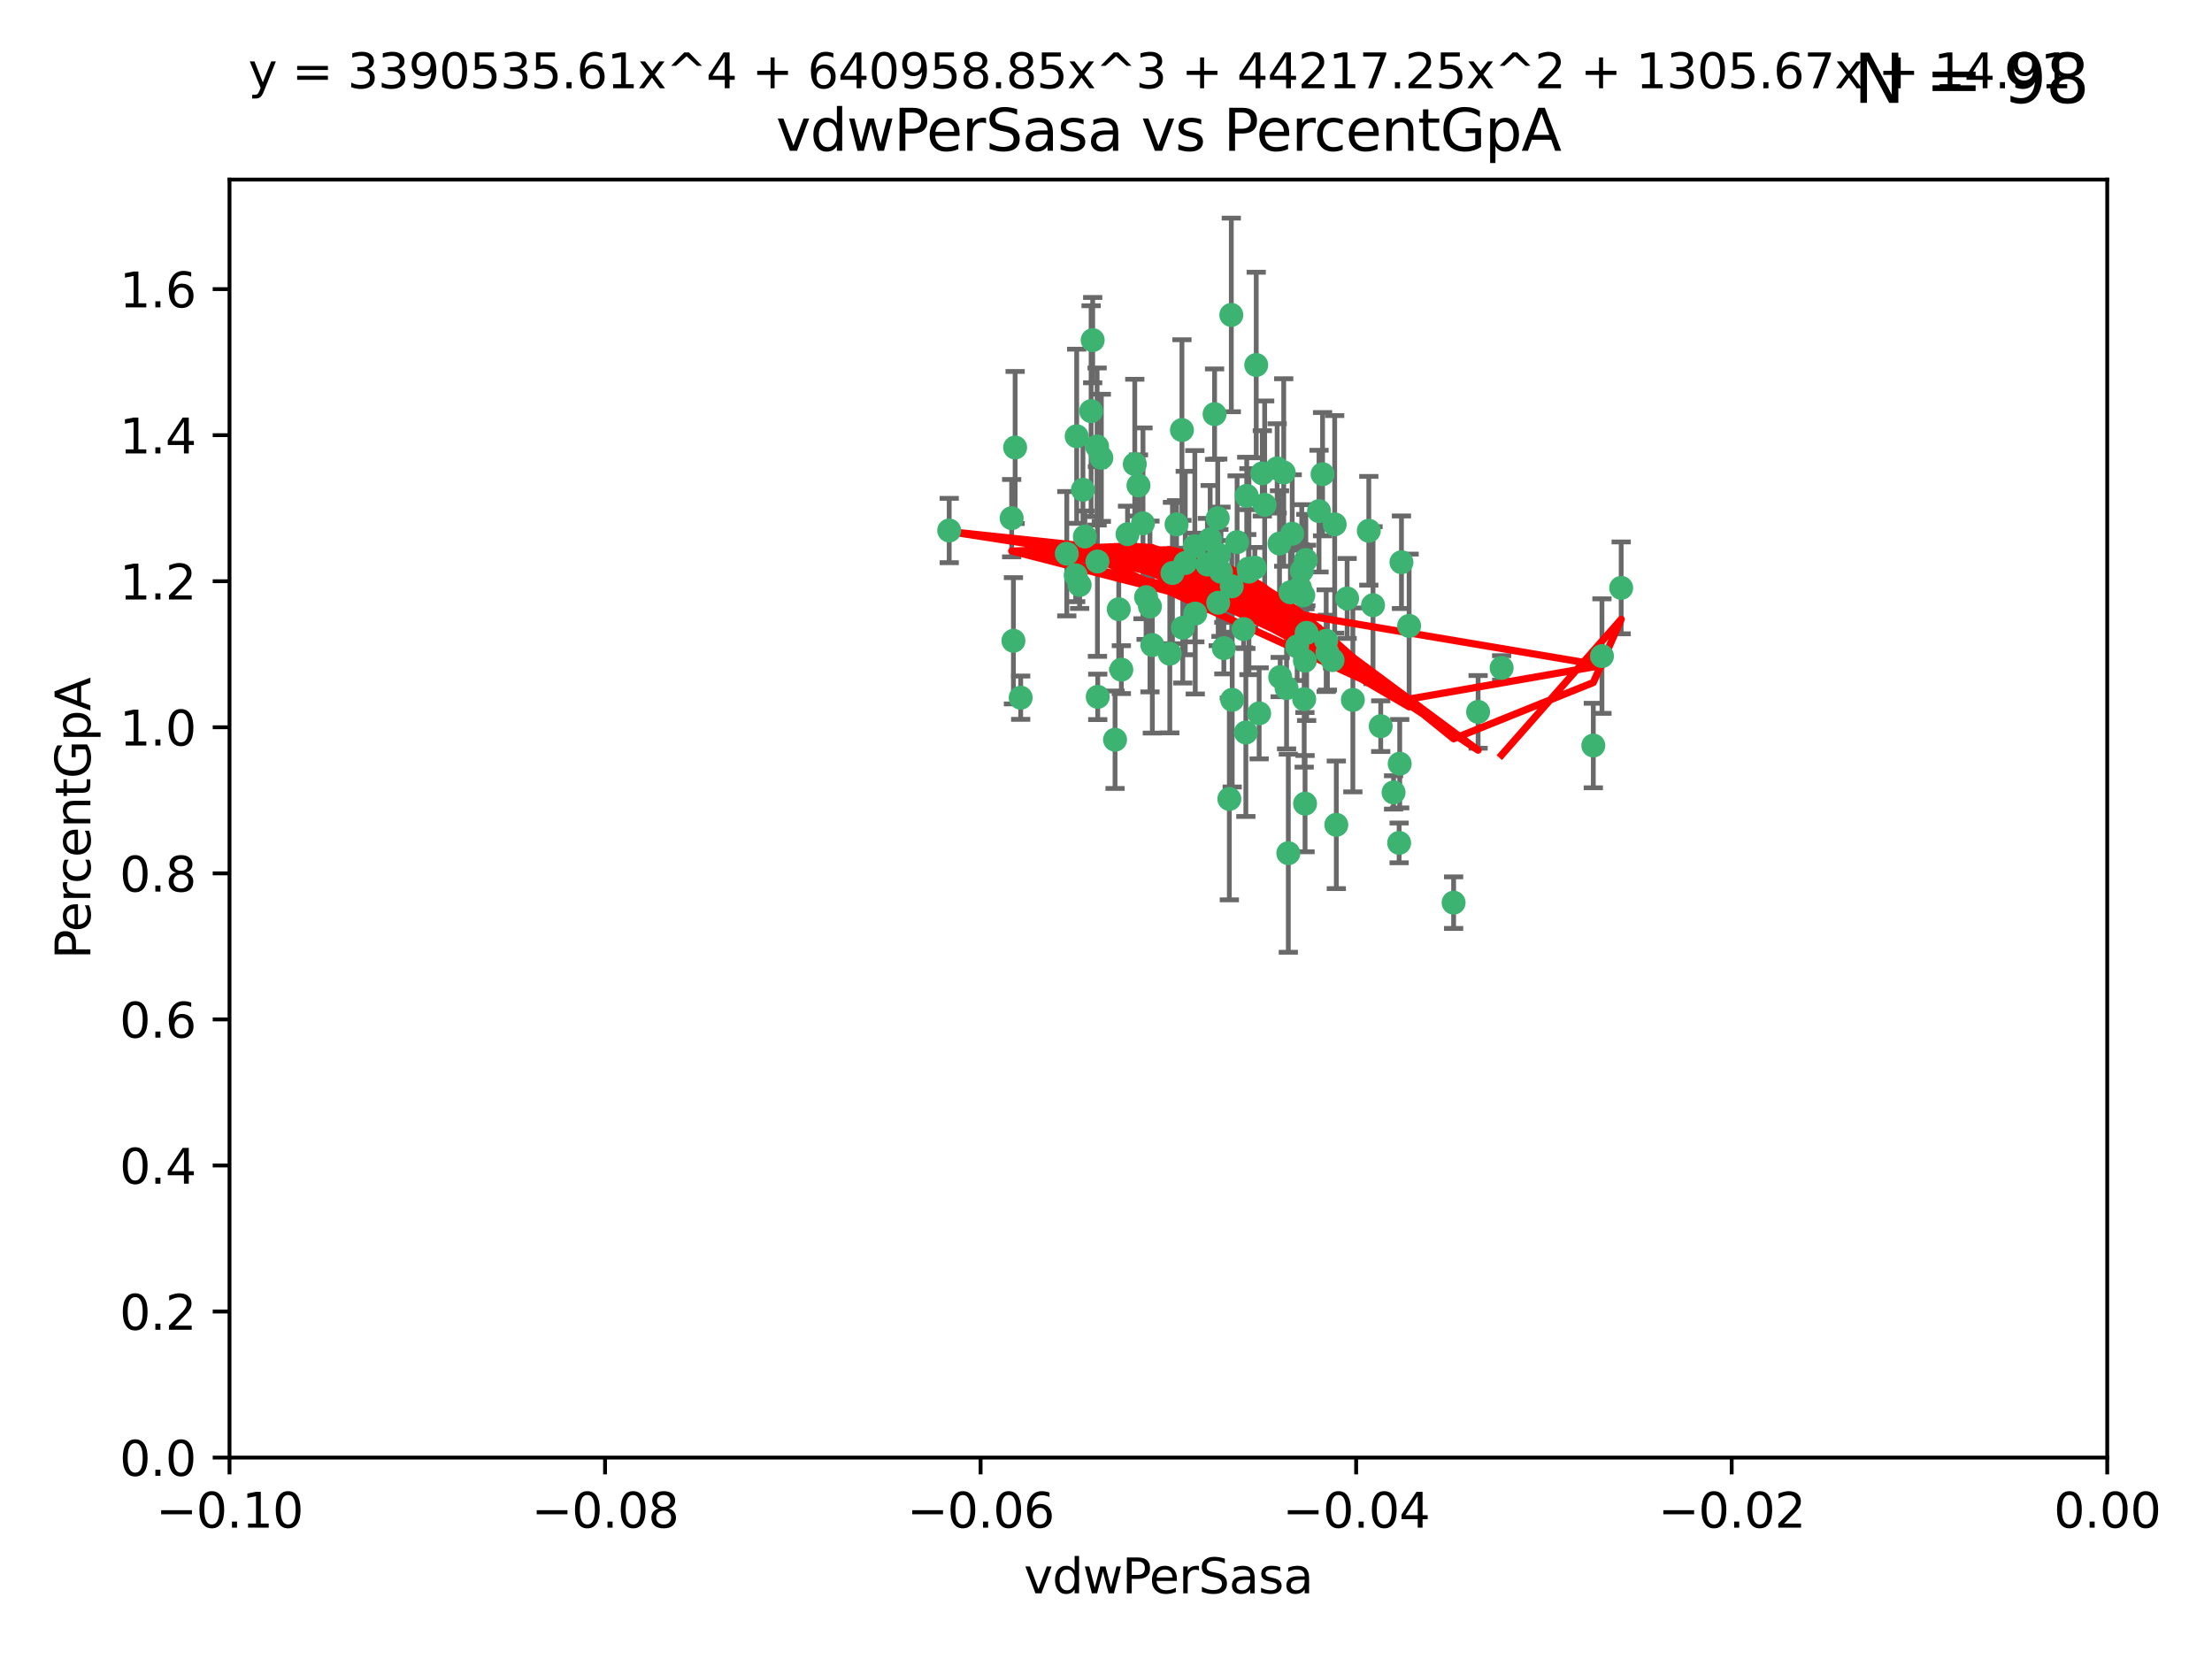 <?xml version="1.0" encoding="utf-8" standalone="no"?>
<!DOCTYPE svg PUBLIC "-//W3C//DTD SVG 1.1//EN"
  "http://www.w3.org/Graphics/SVG/1.1/DTD/svg11.dtd">
<svg xmlns:xlink="http://www.w3.org/1999/xlink" width="460.8pt" height="345.6pt" viewBox="0 0 460.8 345.6" xmlns="http://www.w3.org/2000/svg" version="1.1">
 <defs>
  <style type="text/css">*{stroke-linejoin: round; stroke-linecap: butt}</style>
 </defs>
 <g id="figure_1">
  <g id="patch_1">
   <path d="M 0 345.6 
L 460.8 345.6 
L 460.8 0 
L 0 0 
z
" style="fill: #ffffff"/>
  </g>
  <g id="axes_1">
   <g id="patch_2">
    <path d="M 47.81 303.64 
L 438.975 303.64 
L 438.975 37.411 
L 47.81 37.411 
z
" style="fill: #ffffff"/>
   </g>
   <g id="PathCollection_1">
    <defs>
     <path id="mb6615a198e" d="M 0 1.118 
C 0.297 1.118 0.581 1 0.791 0.791 
C 1 0.581 1.118 0.297 1.118 0 
C 1.118 -0.297 1 -0.581 0.791 -0.791 
C 0.581 -1 0.297 -1.118 0 -1.118 
C -0.297 -1.118 -0.581 -1 -0.791 -0.791 
C -1 -0.581 -1.118 -0.297 -1.118 0 
C -1.118 0.297 -1 0.581 -0.791 0.791 
C -0.581 1 -0.297 1.118 0 1.118 
z
" style="stroke: #3cb371"/>
    </defs>
    <g clip-path="url(#pdfd4f380fe)">
     <use xlink:href="#mb6615a198e" x="257.709" y="112.935" style="fill: #3cb371; stroke: #3cb371"/>
     <use xlink:href="#mb6615a198e" x="259.069" y="131.048" style="fill: #3cb371; stroke: #3cb371"/>
     <use xlink:href="#mb6615a198e" x="224.292" y="90.88" style="fill: #3cb371; stroke: #3cb371"/>
     <use xlink:href="#mb6615a198e" x="262.963" y="98.611" style="fill: #3cb371; stroke: #3cb371"/>
     <use xlink:href="#mb6615a198e" x="256.599" y="122.143" style="fill: #3cb371; stroke: #3cb371"/>
     <use xlink:href="#mb6615a198e" x="225.996" y="111.768" style="fill: #3cb371; stroke: #3cb371"/>
     <use xlink:href="#mb6615a198e" x="253.918" y="115.568" style="fill: #3cb371; stroke: #3cb371"/>
     <use xlink:href="#mb6615a198e" x="266.542" y="113.232" style="fill: #3cb371; stroke: #3cb371"/>
     <use xlink:href="#mb6615a198e" x="244.243" y="119.368" style="fill: #3cb371; stroke: #3cb371"/>
     <use xlink:href="#mb6615a198e" x="256.504" y="65.606" style="fill: #3cb371; stroke: #3cb371"/>
     <use xlink:href="#mb6615a198e" x="210.748" y="107.943" style="fill: #3cb371; stroke: #3cb371"/>
     <use xlink:href="#mb6615a198e" x="275.514" y="98.781" style="fill: #3cb371; stroke: #3cb371"/>
     <use xlink:href="#mb6615a198e" x="254.353" y="119.105" style="fill: #3cb371; stroke: #3cb371"/>
     <use xlink:href="#mb6615a198e" x="246.396" y="130.776" style="fill: #3cb371; stroke: #3cb371"/>
     <use xlink:href="#mb6615a198e" x="248.995" y="127.82" style="fill: #3cb371; stroke: #3cb371"/>
     <use xlink:href="#mb6615a198e" x="263.453" y="105.161" style="fill: #3cb371; stroke: #3cb371"/>
     <use xlink:href="#mb6615a198e" x="225.595" y="102.028" style="fill: #3cb371; stroke: #3cb371"/>
     <use xlink:href="#mb6615a198e" x="267.422" y="98.431" style="fill: #3cb371; stroke: #3cb371"/>
     <use xlink:href="#mb6615a198e" x="260.106" y="118.446" style="fill: #3cb371; stroke: #3cb371"/>
     <use xlink:href="#mb6615a198e" x="211.471" y="93.226" style="fill: #3cb371; stroke: #3cb371"/>
     <use xlink:href="#mb6615a198e" x="239.559" y="126.342" style="fill: #3cb371; stroke: #3cb371"/>
     <use xlink:href="#mb6615a198e" x="256.69" y="145.786" style="fill: #3cb371; stroke: #3cb371"/>
     <use xlink:href="#mb6615a198e" x="259.534" y="152.588" style="fill: #3cb371; stroke: #3cb371"/>
     <use xlink:href="#mb6615a198e" x="238.749" y="124.404" style="fill: #3cb371; stroke: #3cb371"/>
     <use xlink:href="#mb6615a198e" x="254.947" y="135.021" style="fill: #3cb371; stroke: #3cb371"/>
     <use xlink:href="#mb6615a198e" x="246.907" y="117.288" style="fill: #3cb371; stroke: #3cb371"/>
     <use xlink:href="#mb6615a198e" x="260.176" y="119.082" style="fill: #3cb371; stroke: #3cb371"/>
     <use xlink:href="#mb6615a198e" x="277.597" y="137.505" style="fill: #3cb371; stroke: #3cb371"/>
     <use xlink:href="#mb6615a198e" x="240.052" y="134.369" style="fill: #3cb371; stroke: #3cb371"/>
     <use xlink:href="#mb6615a198e" x="278.038" y="109.235" style="fill: #3cb371; stroke: #3cb371"/>
     <use xlink:href="#mb6615a198e" x="272.197" y="131.834" style="fill: #3cb371; stroke: #3cb371"/>
     <use xlink:href="#mb6615a198e" x="286.028" y="126.071" style="fill: #3cb371; stroke: #3cb371"/>
     <use xlink:href="#mb6615a198e" x="228.547" y="93.014" style="fill: #3cb371; stroke: #3cb371"/>
     <use xlink:href="#mb6615a198e" x="268.013" y="143.336" style="fill: #3cb371; stroke: #3cb371"/>
     <use xlink:href="#mb6615a198e" x="229.43" y="95.371" style="fill: #3cb371; stroke: #3cb371"/>
     <use xlink:href="#mb6615a198e" x="270.226" y="134.663" style="fill: #3cb371; stroke: #3cb371"/>
     <use xlink:href="#mb6615a198e" x="248.906" y="113.783" style="fill: #3cb371; stroke: #3cb371"/>
     <use xlink:href="#mb6615a198e" x="261.695" y="76.037" style="fill: #3cb371; stroke: #3cb371"/>
     <use xlink:href="#mb6615a198e" x="251.524" y="117.606" style="fill: #3cb371; stroke: #3cb371"/>
     <use xlink:href="#mb6615a198e" x="237.163" y="101.126" style="fill: #3cb371; stroke: #3cb371"/>
     <use xlink:href="#mb6615a198e" x="287.632" y="151.274" style="fill: #3cb371; stroke: #3cb371"/>
     <use xlink:href="#mb6615a198e" x="261.408" y="118.255" style="fill: #3cb371; stroke: #3cb371"/>
     <use xlink:href="#mb6615a198e" x="256.094" y="166.436" style="fill: #3cb371; stroke: #3cb371"/>
     <use xlink:href="#mb6615a198e" x="274.778" y="106.473" style="fill: #3cb371; stroke: #3cb371"/>
     <use xlink:href="#mb6615a198e" x="252.103" y="112.334" style="fill: #3cb371; stroke: #3cb371"/>
     <use xlink:href="#mb6615a198e" x="266.691" y="141.043" style="fill: #3cb371; stroke: #3cb371"/>
     <use xlink:href="#mb6615a198e" x="227.298" y="85.648" style="fill: #3cb371; stroke: #3cb371"/>
     <use xlink:href="#mb6615a198e" x="238.106" y="109.017" style="fill: #3cb371; stroke: #3cb371"/>
     <use xlink:href="#mb6615a198e" x="268.381" y="177.737" style="fill: #3cb371; stroke: #3cb371"/>
     <use xlink:href="#mb6615a198e" x="276.269" y="133.468" style="fill: #3cb371; stroke: #3cb371"/>
     <use xlink:href="#mb6615a198e" x="268.815" y="123.385" style="fill: #3cb371; stroke: #3cb371"/>
     <use xlink:href="#mb6615a198e" x="271.18" y="118.9" style="fill: #3cb371; stroke: #3cb371"/>
     <use xlink:href="#mb6615a198e" x="233.598" y="139.497" style="fill: #3cb371; stroke: #3cb371"/>
     <use xlink:href="#mb6615a198e" x="211.116" y="133.482" style="fill: #3cb371; stroke: #3cb371"/>
     <use xlink:href="#mb6615a198e" x="271.838" y="137.629" style="fill: #3cb371; stroke: #3cb371"/>
     <use xlink:href="#mb6615a198e" x="262.304" y="148.602" style="fill: #3cb371; stroke: #3cb371"/>
     <use xlink:href="#mb6615a198e" x="253.677" y="107.949" style="fill: #3cb371; stroke: #3cb371"/>
     <use xlink:href="#mb6615a198e" x="234.889" y="111.281" style="fill: #3cb371; stroke: #3cb371"/>
     <use xlink:href="#mb6615a198e" x="271.869" y="167.417" style="fill: #3cb371; stroke: #3cb371"/>
     <use xlink:href="#mb6615a198e" x="224.911" y="121.859" style="fill: #3cb371; stroke: #3cb371"/>
     <use xlink:href="#mb6615a198e" x="253.02" y="86.272" style="fill: #3cb371; stroke: #3cb371"/>
     <use xlink:href="#mb6615a198e" x="272.028" y="116.673" style="fill: #3cb371; stroke: #3cb371"/>
     <use xlink:href="#mb6615a198e" x="227.626" y="70.852" style="fill: #3cb371; stroke: #3cb371"/>
     <use xlink:href="#mb6615a198e" x="270.811" y="122.444" style="fill: #3cb371; stroke: #3cb371"/>
     <use xlink:href="#mb6615a198e" x="222.233" y="115.347" style="fill: #3cb371; stroke: #3cb371"/>
     <use xlink:href="#mb6615a198e" x="197.736" y="110.514" style="fill: #3cb371; stroke: #3cb371"/>
     <use xlink:href="#mb6615a198e" x="228.617" y="116.973" style="fill: #3cb371; stroke: #3cb371"/>
     <use xlink:href="#mb6615a198e" x="245.096" y="109.239" style="fill: #3cb371; stroke: #3cb371"/>
     <use xlink:href="#mb6615a198e" x="266.054" y="97.572" style="fill: #3cb371; stroke: #3cb371"/>
     <use xlink:href="#mb6615a198e" x="280.631" y="124.669" style="fill: #3cb371; stroke: #3cb371"/>
     <use xlink:href="#mb6615a198e" x="228.678" y="145.171" style="fill: #3cb371; stroke: #3cb371"/>
     <use xlink:href="#mb6615a198e" x="212.63" y="145.341" style="fill: #3cb371; stroke: #3cb371"/>
     <use xlink:href="#mb6615a198e" x="243.692" y="136.178" style="fill: #3cb371; stroke: #3cb371"/>
     <use xlink:href="#mb6615a198e" x="253.775" y="125.569" style="fill: #3cb371; stroke: #3cb371"/>
     <use xlink:href="#mb6615a198e" x="232.286" y="154.097" style="fill: #3cb371; stroke: #3cb371"/>
     <use xlink:href="#mb6615a198e" x="278.378" y="171.824" style="fill: #3cb371; stroke: #3cb371"/>
     <use xlink:href="#mb6615a198e" x="291.585" y="159.094" style="fill: #3cb371; stroke: #3cb371"/>
     <use xlink:href="#mb6615a198e" x="236.395" y="96.69" style="fill: #3cb371; stroke: #3cb371"/>
     <use xlink:href="#mb6615a198e" x="293.544" y="130.388" style="fill: #3cb371; stroke: #3cb371"/>
     <use xlink:href="#mb6615a198e" x="269.189" y="111.192" style="fill: #3cb371; stroke: #3cb371"/>
     <use xlink:href="#mb6615a198e" x="224.089" y="119.843" style="fill: #3cb371; stroke: #3cb371"/>
     <use xlink:href="#mb6615a198e" x="290.306" y="165.075" style="fill: #3cb371; stroke: #3cb371"/>
     <use xlink:href="#mb6615a198e" x="233.058" y="126.913" style="fill: #3cb371; stroke: #3cb371"/>
     <use xlink:href="#mb6615a198e" x="246.22" y="89.586" style="fill: #3cb371; stroke: #3cb371"/>
     <use xlink:href="#mb6615a198e" x="271.688" y="145.644" style="fill: #3cb371; stroke: #3cb371"/>
     <use xlink:href="#mb6615a198e" x="285.147" y="110.571" style="fill: #3cb371; stroke: #3cb371"/>
     <use xlink:href="#mb6615a198e" x="291.949" y="117.123" style="fill: #3cb371; stroke: #3cb371"/>
     <use xlink:href="#mb6615a198e" x="333.718" y="136.674" style="fill: #3cb371; stroke: #3cb371"/>
     <use xlink:href="#mb6615a198e" x="271.498" y="124.015" style="fill: #3cb371; stroke: #3cb371"/>
     <use xlink:href="#mb6615a198e" x="259.717" y="103.302" style="fill: #3cb371; stroke: #3cb371"/>
     <use xlink:href="#mb6615a198e" x="276.522" y="135.958" style="fill: #3cb371; stroke: #3cb371"/>
     <use xlink:href="#mb6615a198e" x="291.464" y="175.59" style="fill: #3cb371; stroke: #3cb371"/>
     <use xlink:href="#mb6615a198e" x="307.917" y="148.297" style="fill: #3cb371; stroke: #3cb371"/>
     <use xlink:href="#mb6615a198e" x="281.825" y="145.801" style="fill: #3cb371; stroke: #3cb371"/>
     <use xlink:href="#mb6615a198e" x="302.814" y="188.041" style="fill: #3cb371; stroke: #3cb371"/>
     <use xlink:href="#mb6615a198e" x="331.916" y="155.307" style="fill: #3cb371; stroke: #3cb371"/>
     <use xlink:href="#mb6615a198e" x="337.721" y="122.465" style="fill: #3cb371; stroke: #3cb371"/>
     <use xlink:href="#mb6615a198e" x="312.819" y="139.145" style="fill: #3cb371; stroke: #3cb371"/>
    </g>
   </g>
   <g id="matplotlib.axis_1">
    <g id="xtick_1">
     <g id="line2d_1">
      <defs>
       <path id="mea171b4b5d" d="M 0 0 
L 0 3.5 
" style="stroke: #000000; stroke-width: 0.8"/>
      </defs>
      <g>
       <use xlink:href="#mea171b4b5d" x="47.81" y="303.64" style="stroke: #000000; stroke-width: 0.8"/>
      </g>
     </g>
     <g id="text_1">
      <!-- −0.10 -->
      <g transform="translate(32.487 318.238)scale(0.1 -0.1)">
       <defs>
        <path id="DejaVuSans-2212" d="M 678 2272 
L 4684 2272 
L 4684 1741 
L 678 1741 
L 678 2272 
z
" transform="scale(0.016)"/>
        <path id="DejaVuSans-30" d="M 2034 4250 
Q 1547 4250 1301 3770 
Q 1056 3291 1056 2328 
Q 1056 1369 1301 889 
Q 1547 409 2034 409 
Q 2525 409 2770 889 
Q 3016 1369 3016 2328 
Q 3016 3291 2770 3770 
Q 2525 4250 2034 4250 
z
M 2034 4750 
Q 2819 4750 3233 4129 
Q 3647 3509 3647 2328 
Q 3647 1150 3233 529 
Q 2819 -91 2034 -91 
Q 1250 -91 836 529 
Q 422 1150 422 2328 
Q 422 3509 836 4129 
Q 1250 4750 2034 4750 
z
" transform="scale(0.016)"/>
        <path id="DejaVuSans-2e" d="M 684 794 
L 1344 794 
L 1344 0 
L 684 0 
L 684 794 
z
" transform="scale(0.016)"/>
        <path id="DejaVuSans-31" d="M 794 531 
L 1825 531 
L 1825 4091 
L 703 3866 
L 703 4441 
L 1819 4666 
L 2450 4666 
L 2450 531 
L 3481 531 
L 3481 0 
L 794 0 
L 794 531 
z
" transform="scale(0.016)"/>
       </defs>
       <use xlink:href="#DejaVuSans-2212"/>
       <use xlink:href="#DejaVuSans-30" x="83.789"/>
       <use xlink:href="#DejaVuSans-2e" x="147.412"/>
       <use xlink:href="#DejaVuSans-31" x="179.199"/>
       <use xlink:href="#DejaVuSans-30" x="242.822"/>
      </g>
     </g>
    </g>
    <g id="xtick_2">
     <g id="line2d_2">
      <g>
       <use xlink:href="#mea171b4b5d" x="126.043" y="303.64" style="stroke: #000000; stroke-width: 0.8"/>
      </g>
     </g>
     <g id="text_2">
      <!-- −0.08 -->
      <g transform="translate(110.72 318.238)scale(0.1 -0.1)">
       <defs>
        <path id="DejaVuSans-38" d="M 2034 2216 
Q 1584 2216 1326 1975 
Q 1069 1734 1069 1313 
Q 1069 891 1326 650 
Q 1584 409 2034 409 
Q 2484 409 2743 651 
Q 3003 894 3003 1313 
Q 3003 1734 2745 1975 
Q 2488 2216 2034 2216 
z
M 1403 2484 
Q 997 2584 770 2862 
Q 544 3141 544 3541 
Q 544 4100 942 4425 
Q 1341 4750 2034 4750 
Q 2731 4750 3128 4425 
Q 3525 4100 3525 3541 
Q 3525 3141 3298 2862 
Q 3072 2584 2669 2484 
Q 3125 2378 3379 2068 
Q 3634 1759 3634 1313 
Q 3634 634 3220 271 
Q 2806 -91 2034 -91 
Q 1263 -91 848 271 
Q 434 634 434 1313 
Q 434 1759 690 2068 
Q 947 2378 1403 2484 
z
M 1172 3481 
Q 1172 3119 1398 2916 
Q 1625 2713 2034 2713 
Q 2441 2713 2670 2916 
Q 2900 3119 2900 3481 
Q 2900 3844 2670 4047 
Q 2441 4250 2034 4250 
Q 1625 4250 1398 4047 
Q 1172 3844 1172 3481 
z
" transform="scale(0.016)"/>
       </defs>
       <use xlink:href="#DejaVuSans-2212"/>
       <use xlink:href="#DejaVuSans-30" x="83.789"/>
       <use xlink:href="#DejaVuSans-2e" x="147.412"/>
       <use xlink:href="#DejaVuSans-30" x="179.199"/>
       <use xlink:href="#DejaVuSans-38" x="242.822"/>
      </g>
     </g>
    </g>
    <g id="xtick_3">
     <g id="line2d_3">
      <g>
       <use xlink:href="#mea171b4b5d" x="204.276" y="303.64" style="stroke: #000000; stroke-width: 0.8"/>
      </g>
     </g>
     <g id="text_3">
      <!-- −0.06 -->
      <g transform="translate(188.953 318.238)scale(0.1 -0.1)">
       <defs>
        <path id="DejaVuSans-36" d="M 2113 2584 
Q 1688 2584 1439 2293 
Q 1191 2003 1191 1497 
Q 1191 994 1439 701 
Q 1688 409 2113 409 
Q 2538 409 2786 701 
Q 3034 994 3034 1497 
Q 3034 2003 2786 2293 
Q 2538 2584 2113 2584 
z
M 3366 4563 
L 3366 3988 
Q 3128 4100 2886 4159 
Q 2644 4219 2406 4219 
Q 1781 4219 1451 3797 
Q 1122 3375 1075 2522 
Q 1259 2794 1537 2939 
Q 1816 3084 2150 3084 
Q 2853 3084 3261 2657 
Q 3669 2231 3669 1497 
Q 3669 778 3244 343 
Q 2819 -91 2113 -91 
Q 1303 -91 875 529 
Q 447 1150 447 2328 
Q 447 3434 972 4092 
Q 1497 4750 2381 4750 
Q 2619 4750 2861 4703 
Q 3103 4656 3366 4563 
z
" transform="scale(0.016)"/>
       </defs>
       <use xlink:href="#DejaVuSans-2212"/>
       <use xlink:href="#DejaVuSans-30" x="83.789"/>
       <use xlink:href="#DejaVuSans-2e" x="147.412"/>
       <use xlink:href="#DejaVuSans-30" x="179.199"/>
       <use xlink:href="#DejaVuSans-36" x="242.822"/>
      </g>
     </g>
    </g>
    <g id="xtick_4">
     <g id="line2d_4">
      <g>
       <use xlink:href="#mea171b4b5d" x="282.509" y="303.64" style="stroke: #000000; stroke-width: 0.8"/>
      </g>
     </g>
     <g id="text_4">
      <!-- −0.04 -->
      <g transform="translate(267.186 318.238)scale(0.1 -0.1)">
       <defs>
        <path id="DejaVuSans-34" d="M 2419 4116 
L 825 1625 
L 2419 1625 
L 2419 4116 
z
M 2253 4666 
L 3047 4666 
L 3047 1625 
L 3713 1625 
L 3713 1100 
L 3047 1100 
L 3047 0 
L 2419 0 
L 2419 1100 
L 313 1100 
L 313 1709 
L 2253 4666 
z
" transform="scale(0.016)"/>
       </defs>
       <use xlink:href="#DejaVuSans-2212"/>
       <use xlink:href="#DejaVuSans-30" x="83.789"/>
       <use xlink:href="#DejaVuSans-2e" x="147.412"/>
       <use xlink:href="#DejaVuSans-30" x="179.199"/>
       <use xlink:href="#DejaVuSans-34" x="242.822"/>
      </g>
     </g>
    </g>
    <g id="xtick_5">
     <g id="line2d_5">
      <g>
       <use xlink:href="#mea171b4b5d" x="360.742" y="303.64" style="stroke: #000000; stroke-width: 0.8"/>
      </g>
     </g>
     <g id="text_5">
      <!-- −0.02 -->
      <g transform="translate(345.419 318.238)scale(0.1 -0.1)">
       <defs>
        <path id="DejaVuSans-32" d="M 1228 531 
L 3431 531 
L 3431 0 
L 469 0 
L 469 531 
Q 828 903 1448 1529 
Q 2069 2156 2228 2338 
Q 2531 2678 2651 2914 
Q 2772 3150 2772 3378 
Q 2772 3750 2511 3984 
Q 2250 4219 1831 4219 
Q 1534 4219 1204 4116 
Q 875 4013 500 3803 
L 500 4441 
Q 881 4594 1212 4672 
Q 1544 4750 1819 4750 
Q 2544 4750 2975 4387 
Q 3406 4025 3406 3419 
Q 3406 3131 3298 2873 
Q 3191 2616 2906 2266 
Q 2828 2175 2409 1742 
Q 1991 1309 1228 531 
z
" transform="scale(0.016)"/>
       </defs>
       <use xlink:href="#DejaVuSans-2212"/>
       <use xlink:href="#DejaVuSans-30" x="83.789"/>
       <use xlink:href="#DejaVuSans-2e" x="147.412"/>
       <use xlink:href="#DejaVuSans-30" x="179.199"/>
       <use xlink:href="#DejaVuSans-32" x="242.822"/>
      </g>
     </g>
    </g>
    <g id="xtick_6">
     <g id="line2d_6">
      <g>
       <use xlink:href="#mea171b4b5d" x="438.975" y="303.64" style="stroke: #000000; stroke-width: 0.8"/>
      </g>
     </g>
     <g id="text_6">
      <!-- 0.00 -->
      <g transform="translate(427.842 318.238)scale(0.1 -0.1)">
       <use xlink:href="#DejaVuSans-30"/>
       <use xlink:href="#DejaVuSans-2e" x="63.623"/>
       <use xlink:href="#DejaVuSans-30" x="95.41"/>
       <use xlink:href="#DejaVuSans-30" x="159.033"/>
      </g>
     </g>
    </g>
    <g id="text_7">
     <!-- vdwPerSasa -->
     <g transform="translate(213.297 331.917)scale(0.1 -0.1)">
      <defs>
       <path id="DejaVuSans-76" d="M 191 3500 
L 800 3500 
L 1894 563 
L 2988 3500 
L 3597 3500 
L 2284 0 
L 1503 0 
L 191 3500 
z
" transform="scale(0.016)"/>
       <path id="DejaVuSans-64" d="M 2906 2969 
L 2906 4863 
L 3481 4863 
L 3481 0 
L 2906 0 
L 2906 525 
Q 2725 213 2448 61 
Q 2172 -91 1784 -91 
Q 1150 -91 751 415 
Q 353 922 353 1747 
Q 353 2572 751 3078 
Q 1150 3584 1784 3584 
Q 2172 3584 2448 3432 
Q 2725 3281 2906 2969 
z
M 947 1747 
Q 947 1113 1208 752 
Q 1469 391 1925 391 
Q 2381 391 2643 752 
Q 2906 1113 2906 1747 
Q 2906 2381 2643 2742 
Q 2381 3103 1925 3103 
Q 1469 3103 1208 2742 
Q 947 2381 947 1747 
z
" transform="scale(0.016)"/>
       <path id="DejaVuSans-77" d="M 269 3500 
L 844 3500 
L 1563 769 
L 2278 3500 
L 2956 3500 
L 3675 769 
L 4391 3500 
L 4966 3500 
L 4050 0 
L 3372 0 
L 2619 2869 
L 1863 0 
L 1184 0 
L 269 3500 
z
" transform="scale(0.016)"/>
       <path id="DejaVuSans-50" d="M 1259 4147 
L 1259 2394 
L 2053 2394 
Q 2494 2394 2734 2622 
Q 2975 2850 2975 3272 
Q 2975 3691 2734 3919 
Q 2494 4147 2053 4147 
L 1259 4147 
z
M 628 4666 
L 2053 4666 
Q 2838 4666 3239 4311 
Q 3641 3956 3641 3272 
Q 3641 2581 3239 2228 
Q 2838 1875 2053 1875 
L 1259 1875 
L 1259 0 
L 628 0 
L 628 4666 
z
" transform="scale(0.016)"/>
       <path id="DejaVuSans-65" d="M 3597 1894 
L 3597 1613 
L 953 1613 
Q 991 1019 1311 708 
Q 1631 397 2203 397 
Q 2534 397 2845 478 
Q 3156 559 3463 722 
L 3463 178 
Q 3153 47 2828 -22 
Q 2503 -91 2169 -91 
Q 1331 -91 842 396 
Q 353 884 353 1716 
Q 353 2575 817 3079 
Q 1281 3584 2069 3584 
Q 2775 3584 3186 3129 
Q 3597 2675 3597 1894 
z
M 3022 2063 
Q 3016 2534 2758 2815 
Q 2500 3097 2075 3097 
Q 1594 3097 1305 2825 
Q 1016 2553 972 2059 
L 3022 2063 
z
" transform="scale(0.016)"/>
       <path id="DejaVuSans-72" d="M 2631 2963 
Q 2534 3019 2420 3045 
Q 2306 3072 2169 3072 
Q 1681 3072 1420 2755 
Q 1159 2438 1159 1844 
L 1159 0 
L 581 0 
L 581 3500 
L 1159 3500 
L 1159 2956 
Q 1341 3275 1631 3429 
Q 1922 3584 2338 3584 
Q 2397 3584 2469 3576 
Q 2541 3569 2628 3553 
L 2631 2963 
z
" transform="scale(0.016)"/>
       <path id="DejaVuSans-53" d="M 3425 4513 
L 3425 3897 
Q 3066 4069 2747 4153 
Q 2428 4238 2131 4238 
Q 1616 4238 1336 4038 
Q 1056 3838 1056 3469 
Q 1056 3159 1242 3001 
Q 1428 2844 1947 2747 
L 2328 2669 
Q 3034 2534 3370 2195 
Q 3706 1856 3706 1288 
Q 3706 609 3251 259 
Q 2797 -91 1919 -91 
Q 1588 -91 1214 -16 
Q 841 59 441 206 
L 441 856 
Q 825 641 1194 531 
Q 1563 422 1919 422 
Q 2459 422 2753 634 
Q 3047 847 3047 1241 
Q 3047 1584 2836 1778 
Q 2625 1972 2144 2069 
L 1759 2144 
Q 1053 2284 737 2584 
Q 422 2884 422 3419 
Q 422 4038 858 4394 
Q 1294 4750 2059 4750 
Q 2388 4750 2728 4690 
Q 3069 4631 3425 4513 
z
" transform="scale(0.016)"/>
       <path id="DejaVuSans-61" d="M 2194 1759 
Q 1497 1759 1228 1600 
Q 959 1441 959 1056 
Q 959 750 1161 570 
Q 1363 391 1709 391 
Q 2188 391 2477 730 
Q 2766 1069 2766 1631 
L 2766 1759 
L 2194 1759 
z
M 3341 1997 
L 3341 0 
L 2766 0 
L 2766 531 
Q 2569 213 2275 61 
Q 1981 -91 1556 -91 
Q 1019 -91 701 211 
Q 384 513 384 1019 
Q 384 1609 779 1909 
Q 1175 2209 1959 2209 
L 2766 2209 
L 2766 2266 
Q 2766 2663 2505 2880 
Q 2244 3097 1772 3097 
Q 1472 3097 1187 3025 
Q 903 2953 641 2809 
L 641 3341 
Q 956 3463 1253 3523 
Q 1550 3584 1831 3584 
Q 2591 3584 2966 3190 
Q 3341 2797 3341 1997 
z
" transform="scale(0.016)"/>
       <path id="DejaVuSans-73" d="M 2834 3397 
L 2834 2853 
Q 2591 2978 2328 3040 
Q 2066 3103 1784 3103 
Q 1356 3103 1142 2972 
Q 928 2841 928 2578 
Q 928 2378 1081 2264 
Q 1234 2150 1697 2047 
L 1894 2003 
Q 2506 1872 2764 1633 
Q 3022 1394 3022 966 
Q 3022 478 2636 193 
Q 2250 -91 1575 -91 
Q 1294 -91 989 -36 
Q 684 19 347 128 
L 347 722 
Q 666 556 975 473 
Q 1284 391 1588 391 
Q 1994 391 2212 530 
Q 2431 669 2431 922 
Q 2431 1156 2273 1281 
Q 2116 1406 1581 1522 
L 1381 1569 
Q 847 1681 609 1914 
Q 372 2147 372 2553 
Q 372 3047 722 3315 
Q 1072 3584 1716 3584 
Q 2034 3584 2315 3537 
Q 2597 3491 2834 3397 
z
" transform="scale(0.016)"/>
      </defs>
      <use xlink:href="#DejaVuSans-76"/>
      <use xlink:href="#DejaVuSans-64" x="59.18"/>
      <use xlink:href="#DejaVuSans-77" x="122.656"/>
      <use xlink:href="#DejaVuSans-50" x="204.443"/>
      <use xlink:href="#DejaVuSans-65" x="261.121"/>
      <use xlink:href="#DejaVuSans-72" x="322.645"/>
      <use xlink:href="#DejaVuSans-53" x="363.758"/>
      <use xlink:href="#DejaVuSans-61" x="427.234"/>
      <use xlink:href="#DejaVuSans-73" x="488.514"/>
      <use xlink:href="#DejaVuSans-61" x="540.613"/>
     </g>
    </g>
   </g>
   <g id="matplotlib.axis_2">
    <g id="ytick_1">
     <g id="line2d_7">
      <defs>
       <path id="ma712046978" d="M 0 0 
L -3.5 0 
" style="stroke: #000000; stroke-width: 0.8"/>
      </defs>
      <g>
       <use xlink:href="#ma712046978" x="47.81" y="303.64" style="stroke: #000000; stroke-width: 0.8"/>
      </g>
     </g>
     <g id="text_8">
      <!-- 0.0 -->
      <g transform="translate(24.907 307.439)scale(0.1 -0.1)">
       <use xlink:href="#DejaVuSans-30"/>
       <use xlink:href="#DejaVuSans-2e" x="63.623"/>
       <use xlink:href="#DejaVuSans-30" x="95.41"/>
      </g>
     </g>
    </g>
    <g id="ytick_2">
     <g id="line2d_8">
      <g>
       <use xlink:href="#ma712046978" x="47.81" y="273.214" style="stroke: #000000; stroke-width: 0.8"/>
      </g>
     </g>
     <g id="text_9">
      <!-- 0.2 -->
      <g transform="translate(24.907 277.013)scale(0.1 -0.1)">
       <use xlink:href="#DejaVuSans-30"/>
       <use xlink:href="#DejaVuSans-2e" x="63.623"/>
       <use xlink:href="#DejaVuSans-32" x="95.41"/>
      </g>
     </g>
    </g>
    <g id="ytick_3">
     <g id="line2d_9">
      <g>
       <use xlink:href="#ma712046978" x="47.81" y="242.788" style="stroke: #000000; stroke-width: 0.8"/>
      </g>
     </g>
     <g id="text_10">
      <!-- 0.4 -->
      <g transform="translate(24.907 246.587)scale(0.1 -0.1)">
       <use xlink:href="#DejaVuSans-30"/>
       <use xlink:href="#DejaVuSans-2e" x="63.623"/>
       <use xlink:href="#DejaVuSans-34" x="95.41"/>
      </g>
     </g>
    </g>
    <g id="ytick_4">
     <g id="line2d_10">
      <g>
       <use xlink:href="#ma712046978" x="47.81" y="212.362" style="stroke: #000000; stroke-width: 0.8"/>
      </g>
     </g>
     <g id="text_11">
      <!-- 0.6 -->
      <g transform="translate(24.907 216.161)scale(0.1 -0.1)">
       <use xlink:href="#DejaVuSans-30"/>
       <use xlink:href="#DejaVuSans-2e" x="63.623"/>
       <use xlink:href="#DejaVuSans-36" x="95.41"/>
      </g>
     </g>
    </g>
    <g id="ytick_5">
     <g id="line2d_11">
      <g>
       <use xlink:href="#ma712046978" x="47.81" y="181.935" style="stroke: #000000; stroke-width: 0.8"/>
      </g>
     </g>
     <g id="text_12">
      <!-- 0.8 -->
      <g transform="translate(24.907 185.735)scale(0.1 -0.1)">
       <use xlink:href="#DejaVuSans-30"/>
       <use xlink:href="#DejaVuSans-2e" x="63.623"/>
       <use xlink:href="#DejaVuSans-38" x="95.41"/>
      </g>
     </g>
    </g>
    <g id="ytick_6">
     <g id="line2d_12">
      <g>
       <use xlink:href="#ma712046978" x="47.81" y="151.509" style="stroke: #000000; stroke-width: 0.8"/>
      </g>
     </g>
     <g id="text_13">
      <!-- 1.0 -->
      <g transform="translate(24.907 155.308)scale(0.1 -0.1)">
       <use xlink:href="#DejaVuSans-31"/>
       <use xlink:href="#DejaVuSans-2e" x="63.623"/>
       <use xlink:href="#DejaVuSans-30" x="95.41"/>
      </g>
     </g>
    </g>
    <g id="ytick_7">
     <g id="line2d_13">
      <g>
       <use xlink:href="#ma712046978" x="47.81" y="121.083" style="stroke: #000000; stroke-width: 0.8"/>
      </g>
     </g>
     <g id="text_14">
      <!-- 1.2 -->
      <g transform="translate(24.907 124.882)scale(0.1 -0.1)">
       <use xlink:href="#DejaVuSans-31"/>
       <use xlink:href="#DejaVuSans-2e" x="63.623"/>
       <use xlink:href="#DejaVuSans-32" x="95.41"/>
      </g>
     </g>
    </g>
    <g id="ytick_8">
     <g id="line2d_14">
      <g>
       <use xlink:href="#ma712046978" x="47.81" y="90.657" style="stroke: #000000; stroke-width: 0.8"/>
      </g>
     </g>
     <g id="text_15">
      <!-- 1.4 -->
      <g transform="translate(24.907 94.456)scale(0.1 -0.1)">
       <use xlink:href="#DejaVuSans-31"/>
       <use xlink:href="#DejaVuSans-2e" x="63.623"/>
       <use xlink:href="#DejaVuSans-34" x="95.41"/>
      </g>
     </g>
    </g>
    <g id="ytick_9">
     <g id="line2d_15">
      <g>
       <use xlink:href="#ma712046978" x="47.81" y="60.231" style="stroke: #000000; stroke-width: 0.8"/>
      </g>
     </g>
     <g id="text_16">
      <!-- 1.6 -->
      <g transform="translate(24.907 64.03)scale(0.1 -0.1)">
       <use xlink:href="#DejaVuSans-31"/>
       <use xlink:href="#DejaVuSans-2e" x="63.623"/>
       <use xlink:href="#DejaVuSans-36" x="95.41"/>
      </g>
     </g>
    </g>
    <g id="text_17">
     <!-- PercentGpA -->
     <g transform="translate(18.827 199.802)rotate(-90)scale(0.1 -0.1)">
      <defs>
       <path id="DejaVuSans-63" d="M 3122 3366 
L 3122 2828 
Q 2878 2963 2633 3030 
Q 2388 3097 2138 3097 
Q 1578 3097 1268 2742 
Q 959 2388 959 1747 
Q 959 1106 1268 751 
Q 1578 397 2138 397 
Q 2388 397 2633 464 
Q 2878 531 3122 666 
L 3122 134 
Q 2881 22 2623 -34 
Q 2366 -91 2075 -91 
Q 1284 -91 818 406 
Q 353 903 353 1747 
Q 353 2603 823 3093 
Q 1294 3584 2113 3584 
Q 2378 3584 2631 3529 
Q 2884 3475 3122 3366 
z
" transform="scale(0.016)"/>
       <path id="DejaVuSans-6e" d="M 3513 2113 
L 3513 0 
L 2938 0 
L 2938 2094 
Q 2938 2591 2744 2837 
Q 2550 3084 2163 3084 
Q 1697 3084 1428 2787 
Q 1159 2491 1159 1978 
L 1159 0 
L 581 0 
L 581 3500 
L 1159 3500 
L 1159 2956 
Q 1366 3272 1645 3428 
Q 1925 3584 2291 3584 
Q 2894 3584 3203 3211 
Q 3513 2838 3513 2113 
z
" transform="scale(0.016)"/>
       <path id="DejaVuSans-74" d="M 1172 4494 
L 1172 3500 
L 2356 3500 
L 2356 3053 
L 1172 3053 
L 1172 1153 
Q 1172 725 1289 603 
Q 1406 481 1766 481 
L 2356 481 
L 2356 0 
L 1766 0 
Q 1100 0 847 248 
Q 594 497 594 1153 
L 594 3053 
L 172 3053 
L 172 3500 
L 594 3500 
L 594 4494 
L 1172 4494 
z
" transform="scale(0.016)"/>
       <path id="DejaVuSans-47" d="M 3809 666 
L 3809 1919 
L 2778 1919 
L 2778 2438 
L 4434 2438 
L 4434 434 
Q 4069 175 3628 42 
Q 3188 -91 2688 -91 
Q 1594 -91 976 548 
Q 359 1188 359 2328 
Q 359 3472 976 4111 
Q 1594 4750 2688 4750 
Q 3144 4750 3555 4637 
Q 3966 4525 4313 4306 
L 4313 3634 
Q 3963 3931 3569 4081 
Q 3175 4231 2741 4231 
Q 1884 4231 1454 3753 
Q 1025 3275 1025 2328 
Q 1025 1384 1454 906 
Q 1884 428 2741 428 
Q 3075 428 3337 486 
Q 3600 544 3809 666 
z
" transform="scale(0.016)"/>
       <path id="DejaVuSans-70" d="M 1159 525 
L 1159 -1331 
L 581 -1331 
L 581 3500 
L 1159 3500 
L 1159 2969 
Q 1341 3281 1617 3432 
Q 1894 3584 2278 3584 
Q 2916 3584 3314 3078 
Q 3713 2572 3713 1747 
Q 3713 922 3314 415 
Q 2916 -91 2278 -91 
Q 1894 -91 1617 61 
Q 1341 213 1159 525 
z
M 3116 1747 
Q 3116 2381 2855 2742 
Q 2594 3103 2138 3103 
Q 1681 3103 1420 2742 
Q 1159 2381 1159 1747 
Q 1159 1113 1420 752 
Q 1681 391 2138 391 
Q 2594 391 2855 752 
Q 3116 1113 3116 1747 
z
" transform="scale(0.016)"/>
       <path id="DejaVuSans-41" d="M 2188 4044 
L 1331 1722 
L 3047 1722 
L 2188 4044 
z
M 1831 4666 
L 2547 4666 
L 4325 0 
L 3669 0 
L 3244 1197 
L 1141 1197 
L 716 0 
L 50 0 
L 1831 4666 
z
" transform="scale(0.016)"/>
      </defs>
      <use xlink:href="#DejaVuSans-50"/>
      <use xlink:href="#DejaVuSans-65" x="56.678"/>
      <use xlink:href="#DejaVuSans-72" x="118.201"/>
      <use xlink:href="#DejaVuSans-63" x="157.064"/>
      <use xlink:href="#DejaVuSans-65" x="212.045"/>
      <use xlink:href="#DejaVuSans-6e" x="273.568"/>
      <use xlink:href="#DejaVuSans-74" x="336.947"/>
      <use xlink:href="#DejaVuSans-47" x="376.156"/>
      <use xlink:href="#DejaVuSans-70" x="453.646"/>
      <use xlink:href="#DejaVuSans-41" x="517.123"/>
     </g>
    </g>
   </g>
   <g id="LineCollection_1">
    <path d="M 257.709 126.742 
L 257.709 99.128 
" clip-path="url(#pdfd4f380fe)" style="fill: none; stroke: #696969"/>
    <path d="M 259.069 134.958 
L 259.069 127.138 
" clip-path="url(#pdfd4f380fe)" style="fill: none; stroke: #696969"/>
    <path d="M 224.292 109.021 
L 224.292 72.739 
" clip-path="url(#pdfd4f380fe)" style="fill: none; stroke: #696969"/>
    <path d="M 262.963 107.5 
L 262.963 89.723 
" clip-path="url(#pdfd4f380fe)" style="fill: none; stroke: #696969"/>
    <path d="M 256.599 131.684 
L 256.599 112.601 
" clip-path="url(#pdfd4f380fe)" style="fill: none; stroke: #696969"/>
    <path d="M 225.996 117.091 
L 225.996 106.444 
" clip-path="url(#pdfd4f380fe)" style="fill: none; stroke: #696969"/>
    <path d="M 253.918 120.843 
L 253.918 110.292 
" clip-path="url(#pdfd4f380fe)" style="fill: none; stroke: #696969"/>
    <path d="M 266.542 124.224 
L 266.542 102.241 
" clip-path="url(#pdfd4f380fe)" style="fill: none; stroke: #696969"/>
    <path d="M 244.243 134.091 
L 244.243 104.645 
" clip-path="url(#pdfd4f380fe)" style="fill: none; stroke: #696969"/>
    <path d="M 256.504 85.777 
L 256.504 45.434 
" clip-path="url(#pdfd4f380fe)" style="fill: none; stroke: #696969"/>
    <path d="M 210.748 116.002 
L 210.748 99.884 
" clip-path="url(#pdfd4f380fe)" style="fill: none; stroke: #696969"/>
    <path d="M 275.514 111.622 
L 275.514 85.94 
" clip-path="url(#pdfd4f380fe)" style="fill: none; stroke: #696969"/>
    <path d="M 254.353 132.572 
L 254.353 105.638 
" clip-path="url(#pdfd4f380fe)" style="fill: none; stroke: #696969"/>
    <path d="M 246.396 142.284 
L 246.396 119.267 
" clip-path="url(#pdfd4f380fe)" style="fill: none; stroke: #696969"/>
    <path d="M 248.995 144.568 
L 248.995 111.073 
" clip-path="url(#pdfd4f380fe)" style="fill: none; stroke: #696969"/>
    <path d="M 263.453 126.793 
L 263.453 83.529 
" clip-path="url(#pdfd4f380fe)" style="fill: none; stroke: #696969"/>
    <path d="M 225.595 112.003 
L 225.595 92.053 
" clip-path="url(#pdfd4f380fe)" style="fill: none; stroke: #696969"/>
    <path d="M 267.422 117.96 
L 267.422 78.902 
" clip-path="url(#pdfd4f380fe)" style="fill: none; stroke: #696969"/>
    <path d="M 260.106 130.722 
L 260.106 106.17 
" clip-path="url(#pdfd4f380fe)" style="fill: none; stroke: #696969"/>
    <path d="M 211.471 109.064 
L 211.471 77.387 
" clip-path="url(#pdfd4f380fe)" style="fill: none; stroke: #696969"/>
    <path d="M 239.559 144.131 
L 239.559 108.553 
" clip-path="url(#pdfd4f380fe)" style="fill: none; stroke: #696969"/>
    <path d="M 256.69 163.937 
L 256.69 127.634 
" clip-path="url(#pdfd4f380fe)" style="fill: none; stroke: #696969"/>
    <path d="M 259.534 170.081 
L 259.534 135.096 
" clip-path="url(#pdfd4f380fe)" style="fill: none; stroke: #696969"/>
    <path d="M 238.749 133.195 
L 238.749 115.614 
" clip-path="url(#pdfd4f380fe)" style="fill: none; stroke: #696969"/>
    <path d="M 254.947 140.382 
L 254.947 129.659 
" clip-path="url(#pdfd4f380fe)" style="fill: none; stroke: #696969"/>
    <path d="M 246.907 136.395 
L 246.907 98.181 
" clip-path="url(#pdfd4f380fe)" style="fill: none; stroke: #696969"/>
    <path d="M 260.176 140.54 
L 260.176 97.624 
" clip-path="url(#pdfd4f380fe)" style="fill: none; stroke: #696969"/>
    <path d="M 277.597 139.142 
L 277.597 135.868 
" clip-path="url(#pdfd4f380fe)" style="fill: none; stroke: #696969"/>
    <path d="M 240.052 152.707 
L 240.052 116.031 
" clip-path="url(#pdfd4f380fe)" style="fill: none; stroke: #696969"/>
    <path d="M 278.038 131.899 
L 278.038 86.572 
" clip-path="url(#pdfd4f380fe)" style="fill: none; stroke: #696969"/>
    <path d="M 272.197 150.092 
L 272.197 113.575 
" clip-path="url(#pdfd4f380fe)" style="fill: none; stroke: #696969"/>
    <path d="M 286.028 142.423 
L 286.028 109.718 
" clip-path="url(#pdfd4f380fe)" style="fill: none; stroke: #696969"/>
    <path d="M 228.547 109.37 
L 228.547 76.657 
" clip-path="url(#pdfd4f380fe)" style="fill: none; stroke: #696969"/>
    <path d="M 268.013 155.999 
L 268.013 130.673 
" clip-path="url(#pdfd4f380fe)" style="fill: none; stroke: #696969"/>
    <path d="M 229.43 108.615 
L 229.43 82.127 
" clip-path="url(#pdfd4f380fe)" style="fill: none; stroke: #696969"/>
    <path d="M 270.226 141.76 
L 270.226 127.565 
" clip-path="url(#pdfd4f380fe)" style="fill: none; stroke: #696969"/>
    <path d="M 248.906 133.708 
L 248.906 93.858 
" clip-path="url(#pdfd4f380fe)" style="fill: none; stroke: #696969"/>
    <path d="M 261.695 95.366 
L 261.695 56.709 
" clip-path="url(#pdfd4f380fe)" style="fill: none; stroke: #696969"/>
    <path d="M 251.524 127.227 
L 251.524 107.986 
" clip-path="url(#pdfd4f380fe)" style="fill: none; stroke: #696969"/>
    <path d="M 237.163 107.492 
L 237.163 94.76 
" clip-path="url(#pdfd4f380fe)" style="fill: none; stroke: #696969"/>
    <path d="M 287.632 156.555 
L 287.632 145.993 
" clip-path="url(#pdfd4f380fe)" style="fill: none; stroke: #696969"/>
    <path d="M 261.408 122.472 
L 261.408 114.039 
" clip-path="url(#pdfd4f380fe)" style="fill: none; stroke: #696969"/>
    <path d="M 256.094 187.454 
L 256.094 145.417 
" clip-path="url(#pdfd4f380fe)" style="fill: none; stroke: #696969"/>
    <path d="M 274.778 119.149 
L 274.778 93.797 
" clip-path="url(#pdfd4f380fe)" style="fill: none; stroke: #696969"/>
    <path d="M 252.103 123.529 
L 252.103 101.139 
" clip-path="url(#pdfd4f380fe)" style="fill: none; stroke: #696969"/>
    <path d="M 266.691 145.137 
L 266.691 136.95 
" clip-path="url(#pdfd4f380fe)" style="fill: none; stroke: #696969"/>
    <path d="M 227.298 107.604 
L 227.298 63.693 
" clip-path="url(#pdfd4f380fe)" style="fill: none; stroke: #696969"/>
    <path d="M 238.106 128.892 
L 238.106 89.143 
" clip-path="url(#pdfd4f380fe)" style="fill: none; stroke: #696969"/>
    <path d="M 268.381 198.37 
L 268.381 157.105 
" clip-path="url(#pdfd4f380fe)" style="fill: none; stroke: #696969"/>
    <path d="M 276.269 144.058 
L 276.269 122.877 
" clip-path="url(#pdfd4f380fe)" style="fill: none; stroke: #696969"/>
    <path d="M 268.815 132.151 
L 268.815 114.62 
" clip-path="url(#pdfd4f380fe)" style="fill: none; stroke: #696969"/>
    <path d="M 271.18 132.664 
L 271.18 105.136 
" clip-path="url(#pdfd4f380fe)" style="fill: none; stroke: #696969"/>
    <path d="M 233.598 144.481 
L 233.598 134.514 
" clip-path="url(#pdfd4f380fe)" style="fill: none; stroke: #696969"/>
    <path d="M 211.116 146.637 
L 211.116 120.327 
" clip-path="url(#pdfd4f380fe)" style="fill: none; stroke: #696969"/>
    <path d="M 271.838 148.436 
L 271.838 126.823 
" clip-path="url(#pdfd4f380fe)" style="fill: none; stroke: #696969"/>
    <path d="M 262.304 158.086 
L 262.304 139.118 
" clip-path="url(#pdfd4f380fe)" style="fill: none; stroke: #696969"/>
    <path d="M 253.677 120.265 
L 253.677 95.634 
" clip-path="url(#pdfd4f380fe)" style="fill: none; stroke: #696969"/>
    <path d="M 234.889 117.118 
L 234.889 105.444 
" clip-path="url(#pdfd4f380fe)" style="fill: none; stroke: #696969"/>
    <path d="M 271.869 177.442 
L 271.869 157.392 
" clip-path="url(#pdfd4f380fe)" style="fill: none; stroke: #696969"/>
    <path d="M 224.911 126.751 
L 224.911 116.967 
" clip-path="url(#pdfd4f380fe)" style="fill: none; stroke: #696969"/>
    <path d="M 253.02 95.691 
L 253.02 76.852 
" clip-path="url(#pdfd4f380fe)" style="fill: none; stroke: #696969"/>
    <path d="M 272.028 126.191 
L 272.028 107.154 
" clip-path="url(#pdfd4f380fe)" style="fill: none; stroke: #696969"/>
    <path d="M 227.626 79.735 
L 227.626 61.968 
" clip-path="url(#pdfd4f380fe)" style="fill: none; stroke: #696969"/>
    <path d="M 270.811 131.425 
L 270.811 113.463 
" clip-path="url(#pdfd4f380fe)" style="fill: none; stroke: #696969"/>
    <path d="M 222.233 128.299 
L 222.233 102.395 
" clip-path="url(#pdfd4f380fe)" style="fill: none; stroke: #696969"/>
    <path d="M 197.736 117.217 
L 197.736 103.811 
" clip-path="url(#pdfd4f380fe)" style="fill: none; stroke: #696969"/>
    <path d="M 228.617 136.73 
L 228.617 97.216 
" clip-path="url(#pdfd4f380fe)" style="fill: none; stroke: #696969"/>
    <path d="M 245.096 114.195 
L 245.096 104.283 
" clip-path="url(#pdfd4f380fe)" style="fill: none; stroke: #696969"/>
    <path d="M 266.054 106.878 
L 266.054 88.267 
" clip-path="url(#pdfd4f380fe)" style="fill: none; stroke: #696969"/>
    <path d="M 280.631 132.997 
L 280.631 116.341 
" clip-path="url(#pdfd4f380fe)" style="fill: none; stroke: #696969"/>
    <path d="M 228.678 149.901 
L 228.678 140.441 
" clip-path="url(#pdfd4f380fe)" style="fill: none; stroke: #696969"/>
    <path d="M 212.63 149.851 
L 212.63 140.831 
" clip-path="url(#pdfd4f380fe)" style="fill: none; stroke: #696969"/>
    <path d="M 243.692 152.672 
L 243.692 119.684 
" clip-path="url(#pdfd4f380fe)" style="fill: none; stroke: #696969"/>
    <path d="M 253.775 134.51 
L 253.775 116.629 
" clip-path="url(#pdfd4f380fe)" style="fill: none; stroke: #696969"/>
    <path d="M 232.286 164.246 
L 232.286 143.949 
" clip-path="url(#pdfd4f380fe)" style="fill: none; stroke: #696969"/>
    <path d="M 278.378 185.115 
L 278.378 158.533 
" clip-path="url(#pdfd4f380fe)" style="fill: none; stroke: #696969"/>
    <path d="M 291.585 168.305 
L 291.585 149.883 
" clip-path="url(#pdfd4f380fe)" style="fill: none; stroke: #696969"/>
    <path d="M 236.395 114.37 
L 236.395 79.009 
" clip-path="url(#pdfd4f380fe)" style="fill: none; stroke: #696969"/>
    <path d="M 293.544 145.35 
L 293.544 115.426 
" clip-path="url(#pdfd4f380fe)" style="fill: none; stroke: #696969"/>
    <path d="M 269.189 123.488 
L 269.189 98.897 
" clip-path="url(#pdfd4f380fe)" style="fill: none; stroke: #696969"/>
    <path d="M 224.089 125.336 
L 224.089 114.351 
" clip-path="url(#pdfd4f380fe)" style="fill: none; stroke: #696969"/>
    <path d="M 290.306 168.546 
L 290.306 161.604 
" clip-path="url(#pdfd4f380fe)" style="fill: none; stroke: #696969"/>
    <path d="M 233.058 139.456 
L 233.058 114.37 
" clip-path="url(#pdfd4f380fe)" style="fill: none; stroke: #696969"/>
    <path d="M 246.22 108.397 
L 246.22 70.776 
" clip-path="url(#pdfd4f380fe)" style="fill: none; stroke: #696969"/>
    <path d="M 271.688 159.813 
L 271.688 131.474 
" clip-path="url(#pdfd4f380fe)" style="fill: none; stroke: #696969"/>
    <path d="M 285.147 121.897 
L 285.147 99.245 
" clip-path="url(#pdfd4f380fe)" style="fill: none; stroke: #696969"/>
    <path d="M 291.949 126.763 
L 291.949 107.483 
" clip-path="url(#pdfd4f380fe)" style="fill: none; stroke: #696969"/>
    <path d="M 333.718 148.602 
L 333.718 124.746 
" clip-path="url(#pdfd4f380fe)" style="fill: none; stroke: #696969"/>
    <path d="M 271.498 133.777 
L 271.498 114.253 
" clip-path="url(#pdfd4f380fe)" style="fill: none; stroke: #696969"/>
    <path d="M 259.717 111.355 
L 259.717 95.25 
" clip-path="url(#pdfd4f380fe)" style="fill: none; stroke: #696969"/>
    <path d="M 276.522 143.75 
L 276.522 128.166 
" clip-path="url(#pdfd4f380fe)" style="fill: none; stroke: #696969"/>
    <path d="M 291.464 179.727 
L 291.464 171.452 
" clip-path="url(#pdfd4f380fe)" style="fill: none; stroke: #696969"/>
    <path d="M 307.917 155.865 
L 307.917 140.729 
" clip-path="url(#pdfd4f380fe)" style="fill: none; stroke: #696969"/>
    <path d="M 281.825 164.958 
L 281.825 126.644 
" clip-path="url(#pdfd4f380fe)" style="fill: none; stroke: #696969"/>
    <path d="M 302.814 193.412 
L 302.814 182.671 
" clip-path="url(#pdfd4f380fe)" style="fill: none; stroke: #696969"/>
    <path d="M 331.916 164.111 
L 331.916 146.503 
" clip-path="url(#pdfd4f380fe)" style="fill: none; stroke: #696969"/>
    <path d="M 337.721 132.034 
L 337.721 112.895 
" clip-path="url(#pdfd4f380fe)" style="fill: none; stroke: #696969"/>
    <path d="M 312.819 141.705 
L 312.819 136.585 
" clip-path="url(#pdfd4f380fe)" style="fill: none; stroke: #696969"/>
   </g>
   <g id="line2d_16">
    <defs>
     <path id="mf2288430f8" d="M 2 0 
L -2 -0 
" style="stroke: #696969"/>
    </defs>
    <g clip-path="url(#pdfd4f380fe)">
     <use xlink:href="#mf2288430f8" x="257.709" y="126.742" style="fill: #696969; stroke: #696969"/>
     <use xlink:href="#mf2288430f8" x="259.069" y="134.958" style="fill: #696969; stroke: #696969"/>
     <use xlink:href="#mf2288430f8" x="224.292" y="109.021" style="fill: #696969; stroke: #696969"/>
     <use xlink:href="#mf2288430f8" x="262.963" y="107.5" style="fill: #696969; stroke: #696969"/>
     <use xlink:href="#mf2288430f8" x="256.599" y="131.684" style="fill: #696969; stroke: #696969"/>
     <use xlink:href="#mf2288430f8" x="225.996" y="117.091" style="fill: #696969; stroke: #696969"/>
     <use xlink:href="#mf2288430f8" x="253.918" y="120.843" style="fill: #696969; stroke: #696969"/>
     <use xlink:href="#mf2288430f8" x="266.542" y="124.224" style="fill: #696969; stroke: #696969"/>
     <use xlink:href="#mf2288430f8" x="244.243" y="134.091" style="fill: #696969; stroke: #696969"/>
     <use xlink:href="#mf2288430f8" x="256.504" y="85.777" style="fill: #696969; stroke: #696969"/>
     <use xlink:href="#mf2288430f8" x="210.748" y="116.002" style="fill: #696969; stroke: #696969"/>
     <use xlink:href="#mf2288430f8" x="275.514" y="111.622" style="fill: #696969; stroke: #696969"/>
     <use xlink:href="#mf2288430f8" x="254.353" y="132.572" style="fill: #696969; stroke: #696969"/>
     <use xlink:href="#mf2288430f8" x="246.396" y="142.284" style="fill: #696969; stroke: #696969"/>
     <use xlink:href="#mf2288430f8" x="248.995" y="144.568" style="fill: #696969; stroke: #696969"/>
     <use xlink:href="#mf2288430f8" x="263.453" y="126.793" style="fill: #696969; stroke: #696969"/>
     <use xlink:href="#mf2288430f8" x="225.595" y="112.003" style="fill: #696969; stroke: #696969"/>
     <use xlink:href="#mf2288430f8" x="267.422" y="117.96" style="fill: #696969; stroke: #696969"/>
     <use xlink:href="#mf2288430f8" x="260.106" y="130.722" style="fill: #696969; stroke: #696969"/>
     <use xlink:href="#mf2288430f8" x="211.471" y="109.064" style="fill: #696969; stroke: #696969"/>
     <use xlink:href="#mf2288430f8" x="239.559" y="144.131" style="fill: #696969; stroke: #696969"/>
     <use xlink:href="#mf2288430f8" x="256.69" y="163.937" style="fill: #696969; stroke: #696969"/>
     <use xlink:href="#mf2288430f8" x="259.534" y="170.081" style="fill: #696969; stroke: #696969"/>
     <use xlink:href="#mf2288430f8" x="238.749" y="133.195" style="fill: #696969; stroke: #696969"/>
     <use xlink:href="#mf2288430f8" x="254.947" y="140.382" style="fill: #696969; stroke: #696969"/>
     <use xlink:href="#mf2288430f8" x="246.907" y="136.395" style="fill: #696969; stroke: #696969"/>
     <use xlink:href="#mf2288430f8" x="260.176" y="140.54" style="fill: #696969; stroke: #696969"/>
     <use xlink:href="#mf2288430f8" x="277.597" y="139.142" style="fill: #696969; stroke: #696969"/>
     <use xlink:href="#mf2288430f8" x="240.052" y="152.707" style="fill: #696969; stroke: #696969"/>
     <use xlink:href="#mf2288430f8" x="278.038" y="131.899" style="fill: #696969; stroke: #696969"/>
     <use xlink:href="#mf2288430f8" x="272.197" y="150.092" style="fill: #696969; stroke: #696969"/>
     <use xlink:href="#mf2288430f8" x="286.028" y="142.423" style="fill: #696969; stroke: #696969"/>
     <use xlink:href="#mf2288430f8" x="228.547" y="109.37" style="fill: #696969; stroke: #696969"/>
     <use xlink:href="#mf2288430f8" x="268.013" y="155.999" style="fill: #696969; stroke: #696969"/>
     <use xlink:href="#mf2288430f8" x="229.43" y="108.615" style="fill: #696969; stroke: #696969"/>
     <use xlink:href="#mf2288430f8" x="270.226" y="141.76" style="fill: #696969; stroke: #696969"/>
     <use xlink:href="#mf2288430f8" x="248.906" y="133.708" style="fill: #696969; stroke: #696969"/>
     <use xlink:href="#mf2288430f8" x="261.695" y="95.366" style="fill: #696969; stroke: #696969"/>
     <use xlink:href="#mf2288430f8" x="251.524" y="127.227" style="fill: #696969; stroke: #696969"/>
     <use xlink:href="#mf2288430f8" x="237.163" y="107.492" style="fill: #696969; stroke: #696969"/>
     <use xlink:href="#mf2288430f8" x="287.632" y="156.555" style="fill: #696969; stroke: #696969"/>
     <use xlink:href="#mf2288430f8" x="261.408" y="122.472" style="fill: #696969; stroke: #696969"/>
     <use xlink:href="#mf2288430f8" x="256.094" y="187.454" style="fill: #696969; stroke: #696969"/>
     <use xlink:href="#mf2288430f8" x="274.778" y="119.149" style="fill: #696969; stroke: #696969"/>
     <use xlink:href="#mf2288430f8" x="252.103" y="123.529" style="fill: #696969; stroke: #696969"/>
     <use xlink:href="#mf2288430f8" x="266.691" y="145.137" style="fill: #696969; stroke: #696969"/>
     <use xlink:href="#mf2288430f8" x="227.298" y="107.604" style="fill: #696969; stroke: #696969"/>
     <use xlink:href="#mf2288430f8" x="238.106" y="128.892" style="fill: #696969; stroke: #696969"/>
     <use xlink:href="#mf2288430f8" x="268.381" y="198.37" style="fill: #696969; stroke: #696969"/>
     <use xlink:href="#mf2288430f8" x="276.269" y="144.058" style="fill: #696969; stroke: #696969"/>
     <use xlink:href="#mf2288430f8" x="268.815" y="132.151" style="fill: #696969; stroke: #696969"/>
     <use xlink:href="#mf2288430f8" x="271.18" y="132.664" style="fill: #696969; stroke: #696969"/>
     <use xlink:href="#mf2288430f8" x="233.598" y="144.481" style="fill: #696969; stroke: #696969"/>
     <use xlink:href="#mf2288430f8" x="211.116" y="146.637" style="fill: #696969; stroke: #696969"/>
     <use xlink:href="#mf2288430f8" x="271.838" y="148.436" style="fill: #696969; stroke: #696969"/>
     <use xlink:href="#mf2288430f8" x="262.304" y="158.086" style="fill: #696969; stroke: #696969"/>
     <use xlink:href="#mf2288430f8" x="253.677" y="120.265" style="fill: #696969; stroke: #696969"/>
     <use xlink:href="#mf2288430f8" x="234.889" y="117.118" style="fill: #696969; stroke: #696969"/>
     <use xlink:href="#mf2288430f8" x="271.869" y="177.442" style="fill: #696969; stroke: #696969"/>
     <use xlink:href="#mf2288430f8" x="224.911" y="126.751" style="fill: #696969; stroke: #696969"/>
     <use xlink:href="#mf2288430f8" x="253.02" y="95.691" style="fill: #696969; stroke: #696969"/>
     <use xlink:href="#mf2288430f8" x="272.028" y="126.191" style="fill: #696969; stroke: #696969"/>
     <use xlink:href="#mf2288430f8" x="227.626" y="79.735" style="fill: #696969; stroke: #696969"/>
     <use xlink:href="#mf2288430f8" x="270.811" y="131.425" style="fill: #696969; stroke: #696969"/>
     <use xlink:href="#mf2288430f8" x="222.233" y="128.299" style="fill: #696969; stroke: #696969"/>
     <use xlink:href="#mf2288430f8" x="197.736" y="117.217" style="fill: #696969; stroke: #696969"/>
     <use xlink:href="#mf2288430f8" x="228.617" y="136.73" style="fill: #696969; stroke: #696969"/>
     <use xlink:href="#mf2288430f8" x="245.096" y="114.195" style="fill: #696969; stroke: #696969"/>
     <use xlink:href="#mf2288430f8" x="266.054" y="106.878" style="fill: #696969; stroke: #696969"/>
     <use xlink:href="#mf2288430f8" x="280.631" y="132.997" style="fill: #696969; stroke: #696969"/>
     <use xlink:href="#mf2288430f8" x="228.678" y="149.901" style="fill: #696969; stroke: #696969"/>
     <use xlink:href="#mf2288430f8" x="212.63" y="149.851" style="fill: #696969; stroke: #696969"/>
     <use xlink:href="#mf2288430f8" x="243.692" y="152.672" style="fill: #696969; stroke: #696969"/>
     <use xlink:href="#mf2288430f8" x="253.775" y="134.51" style="fill: #696969; stroke: #696969"/>
     <use xlink:href="#mf2288430f8" x="232.286" y="164.246" style="fill: #696969; stroke: #696969"/>
     <use xlink:href="#mf2288430f8" x="278.378" y="185.115" style="fill: #696969; stroke: #696969"/>
     <use xlink:href="#mf2288430f8" x="291.585" y="168.305" style="fill: #696969; stroke: #696969"/>
     <use xlink:href="#mf2288430f8" x="236.395" y="114.37" style="fill: #696969; stroke: #696969"/>
     <use xlink:href="#mf2288430f8" x="293.544" y="145.35" style="fill: #696969; stroke: #696969"/>
     <use xlink:href="#mf2288430f8" x="269.189" y="123.488" style="fill: #696969; stroke: #696969"/>
     <use xlink:href="#mf2288430f8" x="224.089" y="125.336" style="fill: #696969; stroke: #696969"/>
     <use xlink:href="#mf2288430f8" x="290.306" y="168.546" style="fill: #696969; stroke: #696969"/>
     <use xlink:href="#mf2288430f8" x="233.058" y="139.456" style="fill: #696969; stroke: #696969"/>
     <use xlink:href="#mf2288430f8" x="246.22" y="108.397" style="fill: #696969; stroke: #696969"/>
     <use xlink:href="#mf2288430f8" x="271.688" y="159.813" style="fill: #696969; stroke: #696969"/>
     <use xlink:href="#mf2288430f8" x="285.147" y="121.897" style="fill: #696969; stroke: #696969"/>
     <use xlink:href="#mf2288430f8" x="291.949" y="126.763" style="fill: #696969; stroke: #696969"/>
     <use xlink:href="#mf2288430f8" x="333.718" y="148.602" style="fill: #696969; stroke: #696969"/>
     <use xlink:href="#mf2288430f8" x="271.498" y="133.777" style="fill: #696969; stroke: #696969"/>
     <use xlink:href="#mf2288430f8" x="259.717" y="111.355" style="fill: #696969; stroke: #696969"/>
     <use xlink:href="#mf2288430f8" x="276.522" y="143.75" style="fill: #696969; stroke: #696969"/>
     <use xlink:href="#mf2288430f8" x="291.464" y="179.727" style="fill: #696969; stroke: #696969"/>
     <use xlink:href="#mf2288430f8" x="307.917" y="155.865" style="fill: #696969; stroke: #696969"/>
     <use xlink:href="#mf2288430f8" x="281.825" y="164.958" style="fill: #696969; stroke: #696969"/>
     <use xlink:href="#mf2288430f8" x="302.814" y="193.412" style="fill: #696969; stroke: #696969"/>
     <use xlink:href="#mf2288430f8" x="331.916" y="164.111" style="fill: #696969; stroke: #696969"/>
     <use xlink:href="#mf2288430f8" x="337.721" y="132.034" style="fill: #696969; stroke: #696969"/>
     <use xlink:href="#mf2288430f8" x="312.819" y="141.705" style="fill: #696969; stroke: #696969"/>
    </g>
   </g>
   <g id="line2d_17">
    <g clip-path="url(#pdfd4f380fe)">
     <use xlink:href="#mf2288430f8" x="257.709" y="99.128" style="fill: #696969; stroke: #696969"/>
     <use xlink:href="#mf2288430f8" x="259.069" y="127.138" style="fill: #696969; stroke: #696969"/>
     <use xlink:href="#mf2288430f8" x="224.292" y="72.739" style="fill: #696969; stroke: #696969"/>
     <use xlink:href="#mf2288430f8" x="262.963" y="89.723" style="fill: #696969; stroke: #696969"/>
     <use xlink:href="#mf2288430f8" x="256.599" y="112.601" style="fill: #696969; stroke: #696969"/>
     <use xlink:href="#mf2288430f8" x="225.996" y="106.444" style="fill: #696969; stroke: #696969"/>
     <use xlink:href="#mf2288430f8" x="253.918" y="110.292" style="fill: #696969; stroke: #696969"/>
     <use xlink:href="#mf2288430f8" x="266.542" y="102.241" style="fill: #696969; stroke: #696969"/>
     <use xlink:href="#mf2288430f8" x="244.243" y="104.645" style="fill: #696969; stroke: #696969"/>
     <use xlink:href="#mf2288430f8" x="256.504" y="45.434" style="fill: #696969; stroke: #696969"/>
     <use xlink:href="#mf2288430f8" x="210.748" y="99.884" style="fill: #696969; stroke: #696969"/>
     <use xlink:href="#mf2288430f8" x="275.514" y="85.94" style="fill: #696969; stroke: #696969"/>
     <use xlink:href="#mf2288430f8" x="254.353" y="105.638" style="fill: #696969; stroke: #696969"/>
     <use xlink:href="#mf2288430f8" x="246.396" y="119.267" style="fill: #696969; stroke: #696969"/>
     <use xlink:href="#mf2288430f8" x="248.995" y="111.073" style="fill: #696969; stroke: #696969"/>
     <use xlink:href="#mf2288430f8" x="263.453" y="83.529" style="fill: #696969; stroke: #696969"/>
     <use xlink:href="#mf2288430f8" x="225.595" y="92.053" style="fill: #696969; stroke: #696969"/>
     <use xlink:href="#mf2288430f8" x="267.422" y="78.902" style="fill: #696969; stroke: #696969"/>
     <use xlink:href="#mf2288430f8" x="260.106" y="106.17" style="fill: #696969; stroke: #696969"/>
     <use xlink:href="#mf2288430f8" x="211.471" y="77.387" style="fill: #696969; stroke: #696969"/>
     <use xlink:href="#mf2288430f8" x="239.559" y="108.553" style="fill: #696969; stroke: #696969"/>
     <use xlink:href="#mf2288430f8" x="256.69" y="127.634" style="fill: #696969; stroke: #696969"/>
     <use xlink:href="#mf2288430f8" x="259.534" y="135.096" style="fill: #696969; stroke: #696969"/>
     <use xlink:href="#mf2288430f8" x="238.749" y="115.614" style="fill: #696969; stroke: #696969"/>
     <use xlink:href="#mf2288430f8" x="254.947" y="129.659" style="fill: #696969; stroke: #696969"/>
     <use xlink:href="#mf2288430f8" x="246.907" y="98.181" style="fill: #696969; stroke: #696969"/>
     <use xlink:href="#mf2288430f8" x="260.176" y="97.624" style="fill: #696969; stroke: #696969"/>
     <use xlink:href="#mf2288430f8" x="277.597" y="135.868" style="fill: #696969; stroke: #696969"/>
     <use xlink:href="#mf2288430f8" x="240.052" y="116.031" style="fill: #696969; stroke: #696969"/>
     <use xlink:href="#mf2288430f8" x="278.038" y="86.572" style="fill: #696969; stroke: #696969"/>
     <use xlink:href="#mf2288430f8" x="272.197" y="113.575" style="fill: #696969; stroke: #696969"/>
     <use xlink:href="#mf2288430f8" x="286.028" y="109.718" style="fill: #696969; stroke: #696969"/>
     <use xlink:href="#mf2288430f8" x="228.547" y="76.657" style="fill: #696969; stroke: #696969"/>
     <use xlink:href="#mf2288430f8" x="268.013" y="130.673" style="fill: #696969; stroke: #696969"/>
     <use xlink:href="#mf2288430f8" x="229.43" y="82.127" style="fill: #696969; stroke: #696969"/>
     <use xlink:href="#mf2288430f8" x="270.226" y="127.565" style="fill: #696969; stroke: #696969"/>
     <use xlink:href="#mf2288430f8" x="248.906" y="93.858" style="fill: #696969; stroke: #696969"/>
     <use xlink:href="#mf2288430f8" x="261.695" y="56.709" style="fill: #696969; stroke: #696969"/>
     <use xlink:href="#mf2288430f8" x="251.524" y="107.986" style="fill: #696969; stroke: #696969"/>
     <use xlink:href="#mf2288430f8" x="237.163" y="94.76" style="fill: #696969; stroke: #696969"/>
     <use xlink:href="#mf2288430f8" x="287.632" y="145.993" style="fill: #696969; stroke: #696969"/>
     <use xlink:href="#mf2288430f8" x="261.408" y="114.039" style="fill: #696969; stroke: #696969"/>
     <use xlink:href="#mf2288430f8" x="256.094" y="145.417" style="fill: #696969; stroke: #696969"/>
     <use xlink:href="#mf2288430f8" x="274.778" y="93.797" style="fill: #696969; stroke: #696969"/>
     <use xlink:href="#mf2288430f8" x="252.103" y="101.139" style="fill: #696969; stroke: #696969"/>
     <use xlink:href="#mf2288430f8" x="266.691" y="136.95" style="fill: #696969; stroke: #696969"/>
     <use xlink:href="#mf2288430f8" x="227.298" y="63.693" style="fill: #696969; stroke: #696969"/>
     <use xlink:href="#mf2288430f8" x="238.106" y="89.143" style="fill: #696969; stroke: #696969"/>
     <use xlink:href="#mf2288430f8" x="268.381" y="157.105" style="fill: #696969; stroke: #696969"/>
     <use xlink:href="#mf2288430f8" x="276.269" y="122.877" style="fill: #696969; stroke: #696969"/>
     <use xlink:href="#mf2288430f8" x="268.815" y="114.62" style="fill: #696969; stroke: #696969"/>
     <use xlink:href="#mf2288430f8" x="271.18" y="105.136" style="fill: #696969; stroke: #696969"/>
     <use xlink:href="#mf2288430f8" x="233.598" y="134.514" style="fill: #696969; stroke: #696969"/>
     <use xlink:href="#mf2288430f8" x="211.116" y="120.327" style="fill: #696969; stroke: #696969"/>
     <use xlink:href="#mf2288430f8" x="271.838" y="126.823" style="fill: #696969; stroke: #696969"/>
     <use xlink:href="#mf2288430f8" x="262.304" y="139.118" style="fill: #696969; stroke: #696969"/>
     <use xlink:href="#mf2288430f8" x="253.677" y="95.634" style="fill: #696969; stroke: #696969"/>
     <use xlink:href="#mf2288430f8" x="234.889" y="105.444" style="fill: #696969; stroke: #696969"/>
     <use xlink:href="#mf2288430f8" x="271.869" y="157.392" style="fill: #696969; stroke: #696969"/>
     <use xlink:href="#mf2288430f8" x="224.911" y="116.967" style="fill: #696969; stroke: #696969"/>
     <use xlink:href="#mf2288430f8" x="253.02" y="76.852" style="fill: #696969; stroke: #696969"/>
     <use xlink:href="#mf2288430f8" x="272.028" y="107.154" style="fill: #696969; stroke: #696969"/>
     <use xlink:href="#mf2288430f8" x="227.626" y="61.968" style="fill: #696969; stroke: #696969"/>
     <use xlink:href="#mf2288430f8" x="270.811" y="113.463" style="fill: #696969; stroke: #696969"/>
     <use xlink:href="#mf2288430f8" x="222.233" y="102.395" style="fill: #696969; stroke: #696969"/>
     <use xlink:href="#mf2288430f8" x="197.736" y="103.811" style="fill: #696969; stroke: #696969"/>
     <use xlink:href="#mf2288430f8" x="228.617" y="97.216" style="fill: #696969; stroke: #696969"/>
     <use xlink:href="#mf2288430f8" x="245.096" y="104.283" style="fill: #696969; stroke: #696969"/>
     <use xlink:href="#mf2288430f8" x="266.054" y="88.267" style="fill: #696969; stroke: #696969"/>
     <use xlink:href="#mf2288430f8" x="280.631" y="116.341" style="fill: #696969; stroke: #696969"/>
     <use xlink:href="#mf2288430f8" x="228.678" y="140.441" style="fill: #696969; stroke: #696969"/>
     <use xlink:href="#mf2288430f8" x="212.63" y="140.831" style="fill: #696969; stroke: #696969"/>
     <use xlink:href="#mf2288430f8" x="243.692" y="119.684" style="fill: #696969; stroke: #696969"/>
     <use xlink:href="#mf2288430f8" x="253.775" y="116.629" style="fill: #696969; stroke: #696969"/>
     <use xlink:href="#mf2288430f8" x="232.286" y="143.949" style="fill: #696969; stroke: #696969"/>
     <use xlink:href="#mf2288430f8" x="278.378" y="158.533" style="fill: #696969; stroke: #696969"/>
     <use xlink:href="#mf2288430f8" x="291.585" y="149.883" style="fill: #696969; stroke: #696969"/>
     <use xlink:href="#mf2288430f8" x="236.395" y="79.009" style="fill: #696969; stroke: #696969"/>
     <use xlink:href="#mf2288430f8" x="293.544" y="115.426" style="fill: #696969; stroke: #696969"/>
     <use xlink:href="#mf2288430f8" x="269.189" y="98.897" style="fill: #696969; stroke: #696969"/>
     <use xlink:href="#mf2288430f8" x="224.089" y="114.351" style="fill: #696969; stroke: #696969"/>
     <use xlink:href="#mf2288430f8" x="290.306" y="161.604" style="fill: #696969; stroke: #696969"/>
     <use xlink:href="#mf2288430f8" x="233.058" y="114.37" style="fill: #696969; stroke: #696969"/>
     <use xlink:href="#mf2288430f8" x="246.22" y="70.776" style="fill: #696969; stroke: #696969"/>
     <use xlink:href="#mf2288430f8" x="271.688" y="131.474" style="fill: #696969; stroke: #696969"/>
     <use xlink:href="#mf2288430f8" x="285.147" y="99.245" style="fill: #696969; stroke: #696969"/>
     <use xlink:href="#mf2288430f8" x="291.949" y="107.483" style="fill: #696969; stroke: #696969"/>
     <use xlink:href="#mf2288430f8" x="333.718" y="124.746" style="fill: #696969; stroke: #696969"/>
     <use xlink:href="#mf2288430f8" x="271.498" y="114.253" style="fill: #696969; stroke: #696969"/>
     <use xlink:href="#mf2288430f8" x="259.717" y="95.25" style="fill: #696969; stroke: #696969"/>
     <use xlink:href="#mf2288430f8" x="276.522" y="128.166" style="fill: #696969; stroke: #696969"/>
     <use xlink:href="#mf2288430f8" x="291.464" y="171.452" style="fill: #696969; stroke: #696969"/>
     <use xlink:href="#mf2288430f8" x="307.917" y="140.729" style="fill: #696969; stroke: #696969"/>
     <use xlink:href="#mf2288430f8" x="281.825" y="126.644" style="fill: #696969; stroke: #696969"/>
     <use xlink:href="#mf2288430f8" x="302.814" y="182.671" style="fill: #696969; stroke: #696969"/>
     <use xlink:href="#mf2288430f8" x="331.916" y="146.503" style="fill: #696969; stroke: #696969"/>
     <use xlink:href="#mf2288430f8" x="337.721" y="112.895" style="fill: #696969; stroke: #696969"/>
     <use xlink:href="#mf2288430f8" x="312.819" y="136.585" style="fill: #696969; stroke: #696969"/>
    </g>
   </g>
   <g id="line2d_18">
    <path d="M 257.709 119.154 
L 259.069 119.852 
L 224.292 114.343 
L 262.963 122.09 
L 256.599 118.616 
L 225.996 114.209 
L 253.918 117.442 
L 266.542 124.444 
L 244.243 114.634 
L 256.504 118.572 
L 210.748 114.776 
L 275.514 131.4 
L 254.353 117.621 
L 246.396 115.071 
L 248.995 115.738 
L 263.453 122.396 
L 225.595 114.24 
L 267.422 125.064 
L 260.106 120.414 
L 211.471 114.824 
L 239.559 114.024 
L 256.69 118.66 
L 259.534 120.101 
L 238.749 113.962 
L 254.947 117.872 
L 246.907 115.19 
L 260.176 120.453 
L 277.597 133.182 
L 240.052 114.067 
L 278.038 133.565 
L 272.197 128.676 
L 286.028 140.695 
L 228.547 114.028 
L 268.013 125.488 
L 229.43 113.975 
L 270.226 127.136 
L 248.906 115.713 
L 261.695 121.323 
L 251.524 116.541 
L 237.163 113.874 
L 287.632 142.132 
L 261.408 121.154 
L 256.094 118.382 
L 274.778 130.783 
L 252.103 116.746 
L 266.691 124.548 
L 227.298 114.112 
L 238.106 113.921 
L 268.381 125.756 
L 276.269 132.041 
L 268.815 126.074 
L 271.18 127.873 
L 233.598 113.825 
L 211.116 114.802 
L 271.838 128.39 
L 262.304 121.687 
L 253.677 117.345 
L 234.889 113.821 
L 271.869 128.415 
L 224.911 114.294 
L 253.02 117.088 
L 272.028 128.541 
L 227.626 114.089 
L 270.811 127.586 
L 222.233 114.508 
L 197.736 110.735 
L 228.617 114.024 
L 245.096 114.795 
L 266.054 124.107 
L 280.631 135.849 
L 228.678 114.02 
L 212.63 114.875 
L 243.692 114.539 
L 253.775 117.384 
L 232.286 113.852 
L 278.378 133.861 
L 291.585 145.598 
L 236.395 113.847 
L 293.544 147.248 
L 269.189 126.352 
L 224.089 114.36 
L 290.306 144.492 
L 233.058 113.833 
L 246.22 115.031 
L 271.688 128.272 
L 285.147 139.903 
L 291.949 145.908 
L 333.718 138.624 
L 271.498 128.122 
L 259.717 120.2 
L 276.522 132.257 
L 291.464 145.494 
L 307.917 156.273 
L 281.825 136.914 
L 302.814 153.9 
L 331.916 142.184 
L 337.721 129.01 
L 312.819 157.273 
" clip-path="url(#pdfd4f380fe)" style="fill: none; stroke: #ff0000; stroke-width: 1.5; stroke-linecap: square"/>
   </g>
   <g id="line2d_19">
    <defs>
     <path id="m3eb65f9b63" d="M 0 2 
C 0.53 2 1.039 1.789 1.414 1.414 
C 1.789 1.039 2 0.53 2 0 
C 2 -0.53 1.789 -1.039 1.414 -1.414 
C 1.039 -1.789 0.53 -2 0 -2 
C -0.53 -2 -1.039 -1.789 -1.414 -1.414 
C -1.789 -1.039 -2 -0.53 -2 0 
C -2 0.53 -1.789 1.039 -1.414 1.414 
C -1.039 1.789 -0.53 2 0 2 
z
" style="stroke: #3cb371"/>
    </defs>
    <g clip-path="url(#pdfd4f380fe)">
     <use xlink:href="#m3eb65f9b63" x="257.709" y="112.935" style="fill: #3cb371; stroke: #3cb371"/>
     <use xlink:href="#m3eb65f9b63" x="259.069" y="131.048" style="fill: #3cb371; stroke: #3cb371"/>
     <use xlink:href="#m3eb65f9b63" x="224.292" y="90.88" style="fill: #3cb371; stroke: #3cb371"/>
     <use xlink:href="#m3eb65f9b63" x="262.963" y="98.611" style="fill: #3cb371; stroke: #3cb371"/>
     <use xlink:href="#m3eb65f9b63" x="256.599" y="122.143" style="fill: #3cb371; stroke: #3cb371"/>
     <use xlink:href="#m3eb65f9b63" x="225.996" y="111.768" style="fill: #3cb371; stroke: #3cb371"/>
     <use xlink:href="#m3eb65f9b63" x="253.918" y="115.568" style="fill: #3cb371; stroke: #3cb371"/>
     <use xlink:href="#m3eb65f9b63" x="266.542" y="113.232" style="fill: #3cb371; stroke: #3cb371"/>
     <use xlink:href="#m3eb65f9b63" x="244.243" y="119.368" style="fill: #3cb371; stroke: #3cb371"/>
     <use xlink:href="#m3eb65f9b63" x="256.504" y="65.606" style="fill: #3cb371; stroke: #3cb371"/>
     <use xlink:href="#m3eb65f9b63" x="210.748" y="107.943" style="fill: #3cb371; stroke: #3cb371"/>
     <use xlink:href="#m3eb65f9b63" x="275.514" y="98.781" style="fill: #3cb371; stroke: #3cb371"/>
     <use xlink:href="#m3eb65f9b63" x="254.353" y="119.105" style="fill: #3cb371; stroke: #3cb371"/>
     <use xlink:href="#m3eb65f9b63" x="246.396" y="130.776" style="fill: #3cb371; stroke: #3cb371"/>
     <use xlink:href="#m3eb65f9b63" x="248.995" y="127.82" style="fill: #3cb371; stroke: #3cb371"/>
     <use xlink:href="#m3eb65f9b63" x="263.453" y="105.161" style="fill: #3cb371; stroke: #3cb371"/>
     <use xlink:href="#m3eb65f9b63" x="225.595" y="102.028" style="fill: #3cb371; stroke: #3cb371"/>
     <use xlink:href="#m3eb65f9b63" x="267.422" y="98.431" style="fill: #3cb371; stroke: #3cb371"/>
     <use xlink:href="#m3eb65f9b63" x="260.106" y="118.446" style="fill: #3cb371; stroke: #3cb371"/>
     <use xlink:href="#m3eb65f9b63" x="211.471" y="93.226" style="fill: #3cb371; stroke: #3cb371"/>
     <use xlink:href="#m3eb65f9b63" x="239.559" y="126.342" style="fill: #3cb371; stroke: #3cb371"/>
     <use xlink:href="#m3eb65f9b63" x="256.69" y="145.786" style="fill: #3cb371; stroke: #3cb371"/>
     <use xlink:href="#m3eb65f9b63" x="259.534" y="152.588" style="fill: #3cb371; stroke: #3cb371"/>
     <use xlink:href="#m3eb65f9b63" x="238.749" y="124.404" style="fill: #3cb371; stroke: #3cb371"/>
     <use xlink:href="#m3eb65f9b63" x="254.947" y="135.021" style="fill: #3cb371; stroke: #3cb371"/>
     <use xlink:href="#m3eb65f9b63" x="246.907" y="117.288" style="fill: #3cb371; stroke: #3cb371"/>
     <use xlink:href="#m3eb65f9b63" x="260.176" y="119.082" style="fill: #3cb371; stroke: #3cb371"/>
     <use xlink:href="#m3eb65f9b63" x="277.597" y="137.505" style="fill: #3cb371; stroke: #3cb371"/>
     <use xlink:href="#m3eb65f9b63" x="240.052" y="134.369" style="fill: #3cb371; stroke: #3cb371"/>
     <use xlink:href="#m3eb65f9b63" x="278.038" y="109.235" style="fill: #3cb371; stroke: #3cb371"/>
     <use xlink:href="#m3eb65f9b63" x="272.197" y="131.834" style="fill: #3cb371; stroke: #3cb371"/>
     <use xlink:href="#m3eb65f9b63" x="286.028" y="126.071" style="fill: #3cb371; stroke: #3cb371"/>
     <use xlink:href="#m3eb65f9b63" x="228.547" y="93.014" style="fill: #3cb371; stroke: #3cb371"/>
     <use xlink:href="#m3eb65f9b63" x="268.013" y="143.336" style="fill: #3cb371; stroke: #3cb371"/>
     <use xlink:href="#m3eb65f9b63" x="229.43" y="95.371" style="fill: #3cb371; stroke: #3cb371"/>
     <use xlink:href="#m3eb65f9b63" x="270.226" y="134.663" style="fill: #3cb371; stroke: #3cb371"/>
     <use xlink:href="#m3eb65f9b63" x="248.906" y="113.783" style="fill: #3cb371; stroke: #3cb371"/>
     <use xlink:href="#m3eb65f9b63" x="261.695" y="76.037" style="fill: #3cb371; stroke: #3cb371"/>
     <use xlink:href="#m3eb65f9b63" x="251.524" y="117.606" style="fill: #3cb371; stroke: #3cb371"/>
     <use xlink:href="#m3eb65f9b63" x="237.163" y="101.126" style="fill: #3cb371; stroke: #3cb371"/>
     <use xlink:href="#m3eb65f9b63" x="287.632" y="151.274" style="fill: #3cb371; stroke: #3cb371"/>
     <use xlink:href="#m3eb65f9b63" x="261.408" y="118.255" style="fill: #3cb371; stroke: #3cb371"/>
     <use xlink:href="#m3eb65f9b63" x="256.094" y="166.436" style="fill: #3cb371; stroke: #3cb371"/>
     <use xlink:href="#m3eb65f9b63" x="274.778" y="106.473" style="fill: #3cb371; stroke: #3cb371"/>
     <use xlink:href="#m3eb65f9b63" x="252.103" y="112.334" style="fill: #3cb371; stroke: #3cb371"/>
     <use xlink:href="#m3eb65f9b63" x="266.691" y="141.043" style="fill: #3cb371; stroke: #3cb371"/>
     <use xlink:href="#m3eb65f9b63" x="227.298" y="85.648" style="fill: #3cb371; stroke: #3cb371"/>
     <use xlink:href="#m3eb65f9b63" x="238.106" y="109.017" style="fill: #3cb371; stroke: #3cb371"/>
     <use xlink:href="#m3eb65f9b63" x="268.381" y="177.737" style="fill: #3cb371; stroke: #3cb371"/>
     <use xlink:href="#m3eb65f9b63" x="276.269" y="133.468" style="fill: #3cb371; stroke: #3cb371"/>
     <use xlink:href="#m3eb65f9b63" x="268.815" y="123.385" style="fill: #3cb371; stroke: #3cb371"/>
     <use xlink:href="#m3eb65f9b63" x="271.18" y="118.9" style="fill: #3cb371; stroke: #3cb371"/>
     <use xlink:href="#m3eb65f9b63" x="233.598" y="139.497" style="fill: #3cb371; stroke: #3cb371"/>
     <use xlink:href="#m3eb65f9b63" x="211.116" y="133.482" style="fill: #3cb371; stroke: #3cb371"/>
     <use xlink:href="#m3eb65f9b63" x="271.838" y="137.629" style="fill: #3cb371; stroke: #3cb371"/>
     <use xlink:href="#m3eb65f9b63" x="262.304" y="148.602" style="fill: #3cb371; stroke: #3cb371"/>
     <use xlink:href="#m3eb65f9b63" x="253.677" y="107.949" style="fill: #3cb371; stroke: #3cb371"/>
     <use xlink:href="#m3eb65f9b63" x="234.889" y="111.281" style="fill: #3cb371; stroke: #3cb371"/>
     <use xlink:href="#m3eb65f9b63" x="271.869" y="167.417" style="fill: #3cb371; stroke: #3cb371"/>
     <use xlink:href="#m3eb65f9b63" x="224.911" y="121.859" style="fill: #3cb371; stroke: #3cb371"/>
     <use xlink:href="#m3eb65f9b63" x="253.02" y="86.272" style="fill: #3cb371; stroke: #3cb371"/>
     <use xlink:href="#m3eb65f9b63" x="272.028" y="116.673" style="fill: #3cb371; stroke: #3cb371"/>
     <use xlink:href="#m3eb65f9b63" x="227.626" y="70.852" style="fill: #3cb371; stroke: #3cb371"/>
     <use xlink:href="#m3eb65f9b63" x="270.811" y="122.444" style="fill: #3cb371; stroke: #3cb371"/>
     <use xlink:href="#m3eb65f9b63" x="222.233" y="115.347" style="fill: #3cb371; stroke: #3cb371"/>
     <use xlink:href="#m3eb65f9b63" x="197.736" y="110.514" style="fill: #3cb371; stroke: #3cb371"/>
     <use xlink:href="#m3eb65f9b63" x="228.617" y="116.973" style="fill: #3cb371; stroke: #3cb371"/>
     <use xlink:href="#m3eb65f9b63" x="245.096" y="109.239" style="fill: #3cb371; stroke: #3cb371"/>
     <use xlink:href="#m3eb65f9b63" x="266.054" y="97.572" style="fill: #3cb371; stroke: #3cb371"/>
     <use xlink:href="#m3eb65f9b63" x="280.631" y="124.669" style="fill: #3cb371; stroke: #3cb371"/>
     <use xlink:href="#m3eb65f9b63" x="228.678" y="145.171" style="fill: #3cb371; stroke: #3cb371"/>
     <use xlink:href="#m3eb65f9b63" x="212.63" y="145.341" style="fill: #3cb371; stroke: #3cb371"/>
     <use xlink:href="#m3eb65f9b63" x="243.692" y="136.178" style="fill: #3cb371; stroke: #3cb371"/>
     <use xlink:href="#m3eb65f9b63" x="253.775" y="125.569" style="fill: #3cb371; stroke: #3cb371"/>
     <use xlink:href="#m3eb65f9b63" x="232.286" y="154.097" style="fill: #3cb371; stroke: #3cb371"/>
     <use xlink:href="#m3eb65f9b63" x="278.378" y="171.824" style="fill: #3cb371; stroke: #3cb371"/>
     <use xlink:href="#m3eb65f9b63" x="291.585" y="159.094" style="fill: #3cb371; stroke: #3cb371"/>
     <use xlink:href="#m3eb65f9b63" x="236.395" y="96.69" style="fill: #3cb371; stroke: #3cb371"/>
     <use xlink:href="#m3eb65f9b63" x="293.544" y="130.388" style="fill: #3cb371; stroke: #3cb371"/>
     <use xlink:href="#m3eb65f9b63" x="269.189" y="111.192" style="fill: #3cb371; stroke: #3cb371"/>
     <use xlink:href="#m3eb65f9b63" x="224.089" y="119.843" style="fill: #3cb371; stroke: #3cb371"/>
     <use xlink:href="#m3eb65f9b63" x="290.306" y="165.075" style="fill: #3cb371; stroke: #3cb371"/>
     <use xlink:href="#m3eb65f9b63" x="233.058" y="126.913" style="fill: #3cb371; stroke: #3cb371"/>
     <use xlink:href="#m3eb65f9b63" x="246.22" y="89.586" style="fill: #3cb371; stroke: #3cb371"/>
     <use xlink:href="#m3eb65f9b63" x="271.688" y="145.644" style="fill: #3cb371; stroke: #3cb371"/>
     <use xlink:href="#m3eb65f9b63" x="285.147" y="110.571" style="fill: #3cb371; stroke: #3cb371"/>
     <use xlink:href="#m3eb65f9b63" x="291.949" y="117.123" style="fill: #3cb371; stroke: #3cb371"/>
     <use xlink:href="#m3eb65f9b63" x="333.718" y="136.674" style="fill: #3cb371; stroke: #3cb371"/>
     <use xlink:href="#m3eb65f9b63" x="271.498" y="124.015" style="fill: #3cb371; stroke: #3cb371"/>
     <use xlink:href="#m3eb65f9b63" x="259.717" y="103.302" style="fill: #3cb371; stroke: #3cb371"/>
     <use xlink:href="#m3eb65f9b63" x="276.522" y="135.958" style="fill: #3cb371; stroke: #3cb371"/>
     <use xlink:href="#m3eb65f9b63" x="291.464" y="175.59" style="fill: #3cb371; stroke: #3cb371"/>
     <use xlink:href="#m3eb65f9b63" x="307.917" y="148.297" style="fill: #3cb371; stroke: #3cb371"/>
     <use xlink:href="#m3eb65f9b63" x="281.825" y="145.801" style="fill: #3cb371; stroke: #3cb371"/>
     <use xlink:href="#m3eb65f9b63" x="302.814" y="188.041" style="fill: #3cb371; stroke: #3cb371"/>
     <use xlink:href="#m3eb65f9b63" x="331.916" y="155.307" style="fill: #3cb371; stroke: #3cb371"/>
     <use xlink:href="#m3eb65f9b63" x="337.721" y="122.465" style="fill: #3cb371; stroke: #3cb371"/>
     <use xlink:href="#m3eb65f9b63" x="312.819" y="139.145" style="fill: #3cb371; stroke: #3cb371"/>
    </g>
   </g>
   <g id="patch_3">
    <path d="M 47.81 303.64 
L 47.81 37.411 
" style="fill: none; stroke: #000000; stroke-width: 0.8; stroke-linejoin: miter; stroke-linecap: square"/>
   </g>
   <g id="patch_4">
    <path d="M 438.975 303.64 
L 438.975 37.411 
" style="fill: none; stroke: #000000; stroke-width: 0.8; stroke-linejoin: miter; stroke-linecap: square"/>
   </g>
   <g id="patch_5">
    <path d="M 47.81 303.64 
L 438.975 303.64 
" style="fill: none; stroke: #000000; stroke-width: 0.8; stroke-linejoin: miter; stroke-linecap: square"/>
   </g>
   <g id="patch_6">
    <path d="M 47.81 37.411 
L 438.975 37.411 
" style="fill: none; stroke: #000000; stroke-width: 0.8; stroke-linejoin: miter; stroke-linecap: square"/>
   </g>
   <g id="text_18">
    <!-- N = 98 -->
    <g transform="translate(386.144 21.426)scale(0.14 -0.14)">
     <defs>
      <path id="DejaVuSans-4e" d="M 628 4666 
L 1478 4666 
L 3547 763 
L 3547 4666 
L 4159 4666 
L 4159 0 
L 3309 0 
L 1241 3903 
L 1241 0 
L 628 0 
L 628 4666 
z
" transform="scale(0.016)"/>
      <path id="DejaVuSans-20" transform="scale(0.016)"/>
      <path id="DejaVuSans-3d" d="M 678 2906 
L 4684 2906 
L 4684 2381 
L 678 2381 
L 678 2906 
z
M 678 1631 
L 4684 1631 
L 4684 1100 
L 678 1100 
L 678 1631 
z
" transform="scale(0.016)"/>
      <path id="DejaVuSans-39" d="M 703 97 
L 703 672 
Q 941 559 1184 500 
Q 1428 441 1663 441 
Q 2288 441 2617 861 
Q 2947 1281 2994 2138 
Q 2813 1869 2534 1725 
Q 2256 1581 1919 1581 
Q 1219 1581 811 2004 
Q 403 2428 403 3163 
Q 403 3881 828 4315 
Q 1253 4750 1959 4750 
Q 2769 4750 3195 4129 
Q 3622 3509 3622 2328 
Q 3622 1225 3098 567 
Q 2575 -91 1691 -91 
Q 1453 -91 1209 -44 
Q 966 3 703 97 
z
M 1959 2075 
Q 2384 2075 2632 2365 
Q 2881 2656 2881 3163 
Q 2881 3666 2632 3958 
Q 2384 4250 1959 4250 
Q 1534 4250 1286 3958 
Q 1038 3666 1038 3163 
Q 1038 2656 1286 2365 
Q 1534 2075 1959 2075 
z
" transform="scale(0.016)"/>
     </defs>
     <use xlink:href="#DejaVuSans-4e"/>
     <use xlink:href="#DejaVuSans-20" x="74.805"/>
     <use xlink:href="#DejaVuSans-3d" x="106.592"/>
     <use xlink:href="#DejaVuSans-20" x="190.381"/>
     <use xlink:href="#DejaVuSans-39" x="222.168"/>
     <use xlink:href="#DejaVuSans-38" x="285.791"/>
    </g>
   </g>
   <g id="text_19">
    <!-- y = 3390535.61x^4 + 640958.85x^3 + 44217.25x^2 + 1305.67x + 14.91 -->
    <g transform="translate(51.722 18.387)scale(0.1 -0.1)">
     <defs>
      <path id="DejaVuSans-79" d="M 2059 -325 
Q 1816 -950 1584 -1140 
Q 1353 -1331 966 -1331 
L 506 -1331 
L 506 -850 
L 844 -850 
Q 1081 -850 1212 -737 
Q 1344 -625 1503 -206 
L 1606 56 
L 191 3500 
L 800 3500 
L 1894 763 
L 2988 3500 
L 3597 3500 
L 2059 -325 
z
" transform="scale(0.016)"/>
      <path id="DejaVuSans-33" d="M 2597 2516 
Q 3050 2419 3304 2112 
Q 3559 1806 3559 1356 
Q 3559 666 3084 287 
Q 2609 -91 1734 -91 
Q 1441 -91 1130 -33 
Q 819 25 488 141 
L 488 750 
Q 750 597 1062 519 
Q 1375 441 1716 441 
Q 2309 441 2620 675 
Q 2931 909 2931 1356 
Q 2931 1769 2642 2001 
Q 2353 2234 1838 2234 
L 1294 2234 
L 1294 2753 
L 1863 2753 
Q 2328 2753 2575 2939 
Q 2822 3125 2822 3475 
Q 2822 3834 2567 4026 
Q 2313 4219 1838 4219 
Q 1578 4219 1281 4162 
Q 984 4106 628 3988 
L 628 4550 
Q 988 4650 1302 4700 
Q 1616 4750 1894 4750 
Q 2613 4750 3031 4423 
Q 3450 4097 3450 3541 
Q 3450 3153 3228 2886 
Q 3006 2619 2597 2516 
z
" transform="scale(0.016)"/>
      <path id="DejaVuSans-35" d="M 691 4666 
L 3169 4666 
L 3169 4134 
L 1269 4134 
L 1269 2991 
Q 1406 3038 1543 3061 
Q 1681 3084 1819 3084 
Q 2600 3084 3056 2656 
Q 3513 2228 3513 1497 
Q 3513 744 3044 326 
Q 2575 -91 1722 -91 
Q 1428 -91 1123 -41 
Q 819 9 494 109 
L 494 744 
Q 775 591 1075 516 
Q 1375 441 1709 441 
Q 2250 441 2565 725 
Q 2881 1009 2881 1497 
Q 2881 1984 2565 2268 
Q 2250 2553 1709 2553 
Q 1456 2553 1204 2497 
Q 953 2441 691 2322 
L 691 4666 
z
" transform="scale(0.016)"/>
      <path id="DejaVuSans-78" d="M 3513 3500 
L 2247 1797 
L 3578 0 
L 2900 0 
L 1881 1375 
L 863 0 
L 184 0 
L 1544 1831 
L 300 3500 
L 978 3500 
L 1906 2253 
L 2834 3500 
L 3513 3500 
z
" transform="scale(0.016)"/>
      <path id="DejaVuSans-5e" d="M 2988 4666 
L 4684 2925 
L 4056 2925 
L 2681 4159 
L 1306 2925 
L 678 2925 
L 2375 4666 
L 2988 4666 
z
" transform="scale(0.016)"/>
      <path id="DejaVuSans-2b" d="M 2944 4013 
L 2944 2272 
L 4684 2272 
L 4684 1741 
L 2944 1741 
L 2944 0 
L 2419 0 
L 2419 1741 
L 678 1741 
L 678 2272 
L 2419 2272 
L 2419 4013 
L 2944 4013 
z
" transform="scale(0.016)"/>
      <path id="DejaVuSans-37" d="M 525 4666 
L 3525 4666 
L 3525 4397 
L 1831 0 
L 1172 0 
L 2766 4134 
L 525 4134 
L 525 4666 
z
" transform="scale(0.016)"/>
     </defs>
     <use xlink:href="#DejaVuSans-79"/>
     <use xlink:href="#DejaVuSans-20" x="59.18"/>
     <use xlink:href="#DejaVuSans-3d" x="90.967"/>
     <use xlink:href="#DejaVuSans-20" x="174.756"/>
     <use xlink:href="#DejaVuSans-33" x="206.543"/>
     <use xlink:href="#DejaVuSans-33" x="270.166"/>
     <use xlink:href="#DejaVuSans-39" x="333.789"/>
     <use xlink:href="#DejaVuSans-30" x="397.412"/>
     <use xlink:href="#DejaVuSans-35" x="461.035"/>
     <use xlink:href="#DejaVuSans-33" x="524.658"/>
     <use xlink:href="#DejaVuSans-35" x="588.281"/>
     <use xlink:href="#DejaVuSans-2e" x="651.904"/>
     <use xlink:href="#DejaVuSans-36" x="683.691"/>
     <use xlink:href="#DejaVuSans-31" x="747.314"/>
     <use xlink:href="#DejaVuSans-78" x="810.938"/>
     <use xlink:href="#DejaVuSans-5e" x="870.117"/>
     <use xlink:href="#DejaVuSans-34" x="953.906"/>
     <use xlink:href="#DejaVuSans-20" x="1017.529"/>
     <use xlink:href="#DejaVuSans-2b" x="1049.316"/>
     <use xlink:href="#DejaVuSans-20" x="1133.105"/>
     <use xlink:href="#DejaVuSans-36" x="1164.893"/>
     <use xlink:href="#DejaVuSans-34" x="1228.516"/>
     <use xlink:href="#DejaVuSans-30" x="1292.139"/>
     <use xlink:href="#DejaVuSans-39" x="1355.762"/>
     <use xlink:href="#DejaVuSans-35" x="1419.385"/>
     <use xlink:href="#DejaVuSans-38" x="1483.008"/>
     <use xlink:href="#DejaVuSans-2e" x="1546.631"/>
     <use xlink:href="#DejaVuSans-38" x="1578.418"/>
     <use xlink:href="#DejaVuSans-35" x="1642.041"/>
     <use xlink:href="#DejaVuSans-78" x="1705.664"/>
     <use xlink:href="#DejaVuSans-5e" x="1764.844"/>
     <use xlink:href="#DejaVuSans-33" x="1848.633"/>
     <use xlink:href="#DejaVuSans-20" x="1912.256"/>
     <use xlink:href="#DejaVuSans-2b" x="1944.043"/>
     <use xlink:href="#DejaVuSans-20" x="2027.832"/>
     <use xlink:href="#DejaVuSans-34" x="2059.619"/>
     <use xlink:href="#DejaVuSans-34" x="2123.242"/>
     <use xlink:href="#DejaVuSans-32" x="2186.865"/>
     <use xlink:href="#DejaVuSans-31" x="2250.488"/>
     <use xlink:href="#DejaVuSans-37" x="2314.111"/>
     <use xlink:href="#DejaVuSans-2e" x="2377.734"/>
     <use xlink:href="#DejaVuSans-32" x="2409.521"/>
     <use xlink:href="#DejaVuSans-35" x="2473.145"/>
     <use xlink:href="#DejaVuSans-78" x="2536.768"/>
     <use xlink:href="#DejaVuSans-5e" x="2595.947"/>
     <use xlink:href="#DejaVuSans-32" x="2679.736"/>
     <use xlink:href="#DejaVuSans-20" x="2743.359"/>
     <use xlink:href="#DejaVuSans-2b" x="2775.146"/>
     <use xlink:href="#DejaVuSans-20" x="2858.936"/>
     <use xlink:href="#DejaVuSans-31" x="2890.723"/>
     <use xlink:href="#DejaVuSans-33" x="2954.346"/>
     <use xlink:href="#DejaVuSans-30" x="3017.969"/>
     <use xlink:href="#DejaVuSans-35" x="3081.592"/>
     <use xlink:href="#DejaVuSans-2e" x="3145.215"/>
     <use xlink:href="#DejaVuSans-36" x="3177.002"/>
     <use xlink:href="#DejaVuSans-37" x="3240.625"/>
     <use xlink:href="#DejaVuSans-78" x="3304.248"/>
     <use xlink:href="#DejaVuSans-20" x="3363.428"/>
     <use xlink:href="#DejaVuSans-2b" x="3395.215"/>
     <use xlink:href="#DejaVuSans-20" x="3479.004"/>
     <use xlink:href="#DejaVuSans-31" x="3510.791"/>
     <use xlink:href="#DejaVuSans-34" x="3574.414"/>
     <use xlink:href="#DejaVuSans-2e" x="3638.037"/>
     <use xlink:href="#DejaVuSans-39" x="3669.824"/>
     <use xlink:href="#DejaVuSans-31" x="3733.447"/>
    </g>
   </g>
   <g id="text_20">
    <!-- vdwPerSasa vs PercentGpA -->
    <g transform="translate(161.656 31.411)scale(0.12 -0.12)">
     <use xlink:href="#DejaVuSans-76"/>
     <use xlink:href="#DejaVuSans-64" x="59.18"/>
     <use xlink:href="#DejaVuSans-77" x="122.656"/>
     <use xlink:href="#DejaVuSans-50" x="204.443"/>
     <use xlink:href="#DejaVuSans-65" x="261.121"/>
     <use xlink:href="#DejaVuSans-72" x="322.645"/>
     <use xlink:href="#DejaVuSans-53" x="363.758"/>
     <use xlink:href="#DejaVuSans-61" x="427.234"/>
     <use xlink:href="#DejaVuSans-73" x="488.514"/>
     <use xlink:href="#DejaVuSans-61" x="540.613"/>
     <use xlink:href="#DejaVuSans-20" x="601.893"/>
     <use xlink:href="#DejaVuSans-76" x="633.68"/>
     <use xlink:href="#DejaVuSans-73" x="692.859"/>
     <use xlink:href="#DejaVuSans-20" x="744.959"/>
     <use xlink:href="#DejaVuSans-50" x="776.746"/>
     <use xlink:href="#DejaVuSans-65" x="833.424"/>
     <use xlink:href="#DejaVuSans-72" x="894.947"/>
     <use xlink:href="#DejaVuSans-63" x="933.811"/>
     <use xlink:href="#DejaVuSans-65" x="988.791"/>
     <use xlink:href="#DejaVuSans-6e" x="1050.314"/>
     <use xlink:href="#DejaVuSans-74" x="1113.693"/>
     <use xlink:href="#DejaVuSans-47" x="1152.902"/>
     <use xlink:href="#DejaVuSans-70" x="1230.393"/>
     <use xlink:href="#DejaVuSans-41" x="1293.869"/>
    </g>
   </g>
  </g>
 </g>
 <defs>
  <clipPath id="pdfd4f380fe">
   <rect x="47.81" y="37.411" width="391.165" height="266.229"/>
  </clipPath>
 </defs>
</svg>
